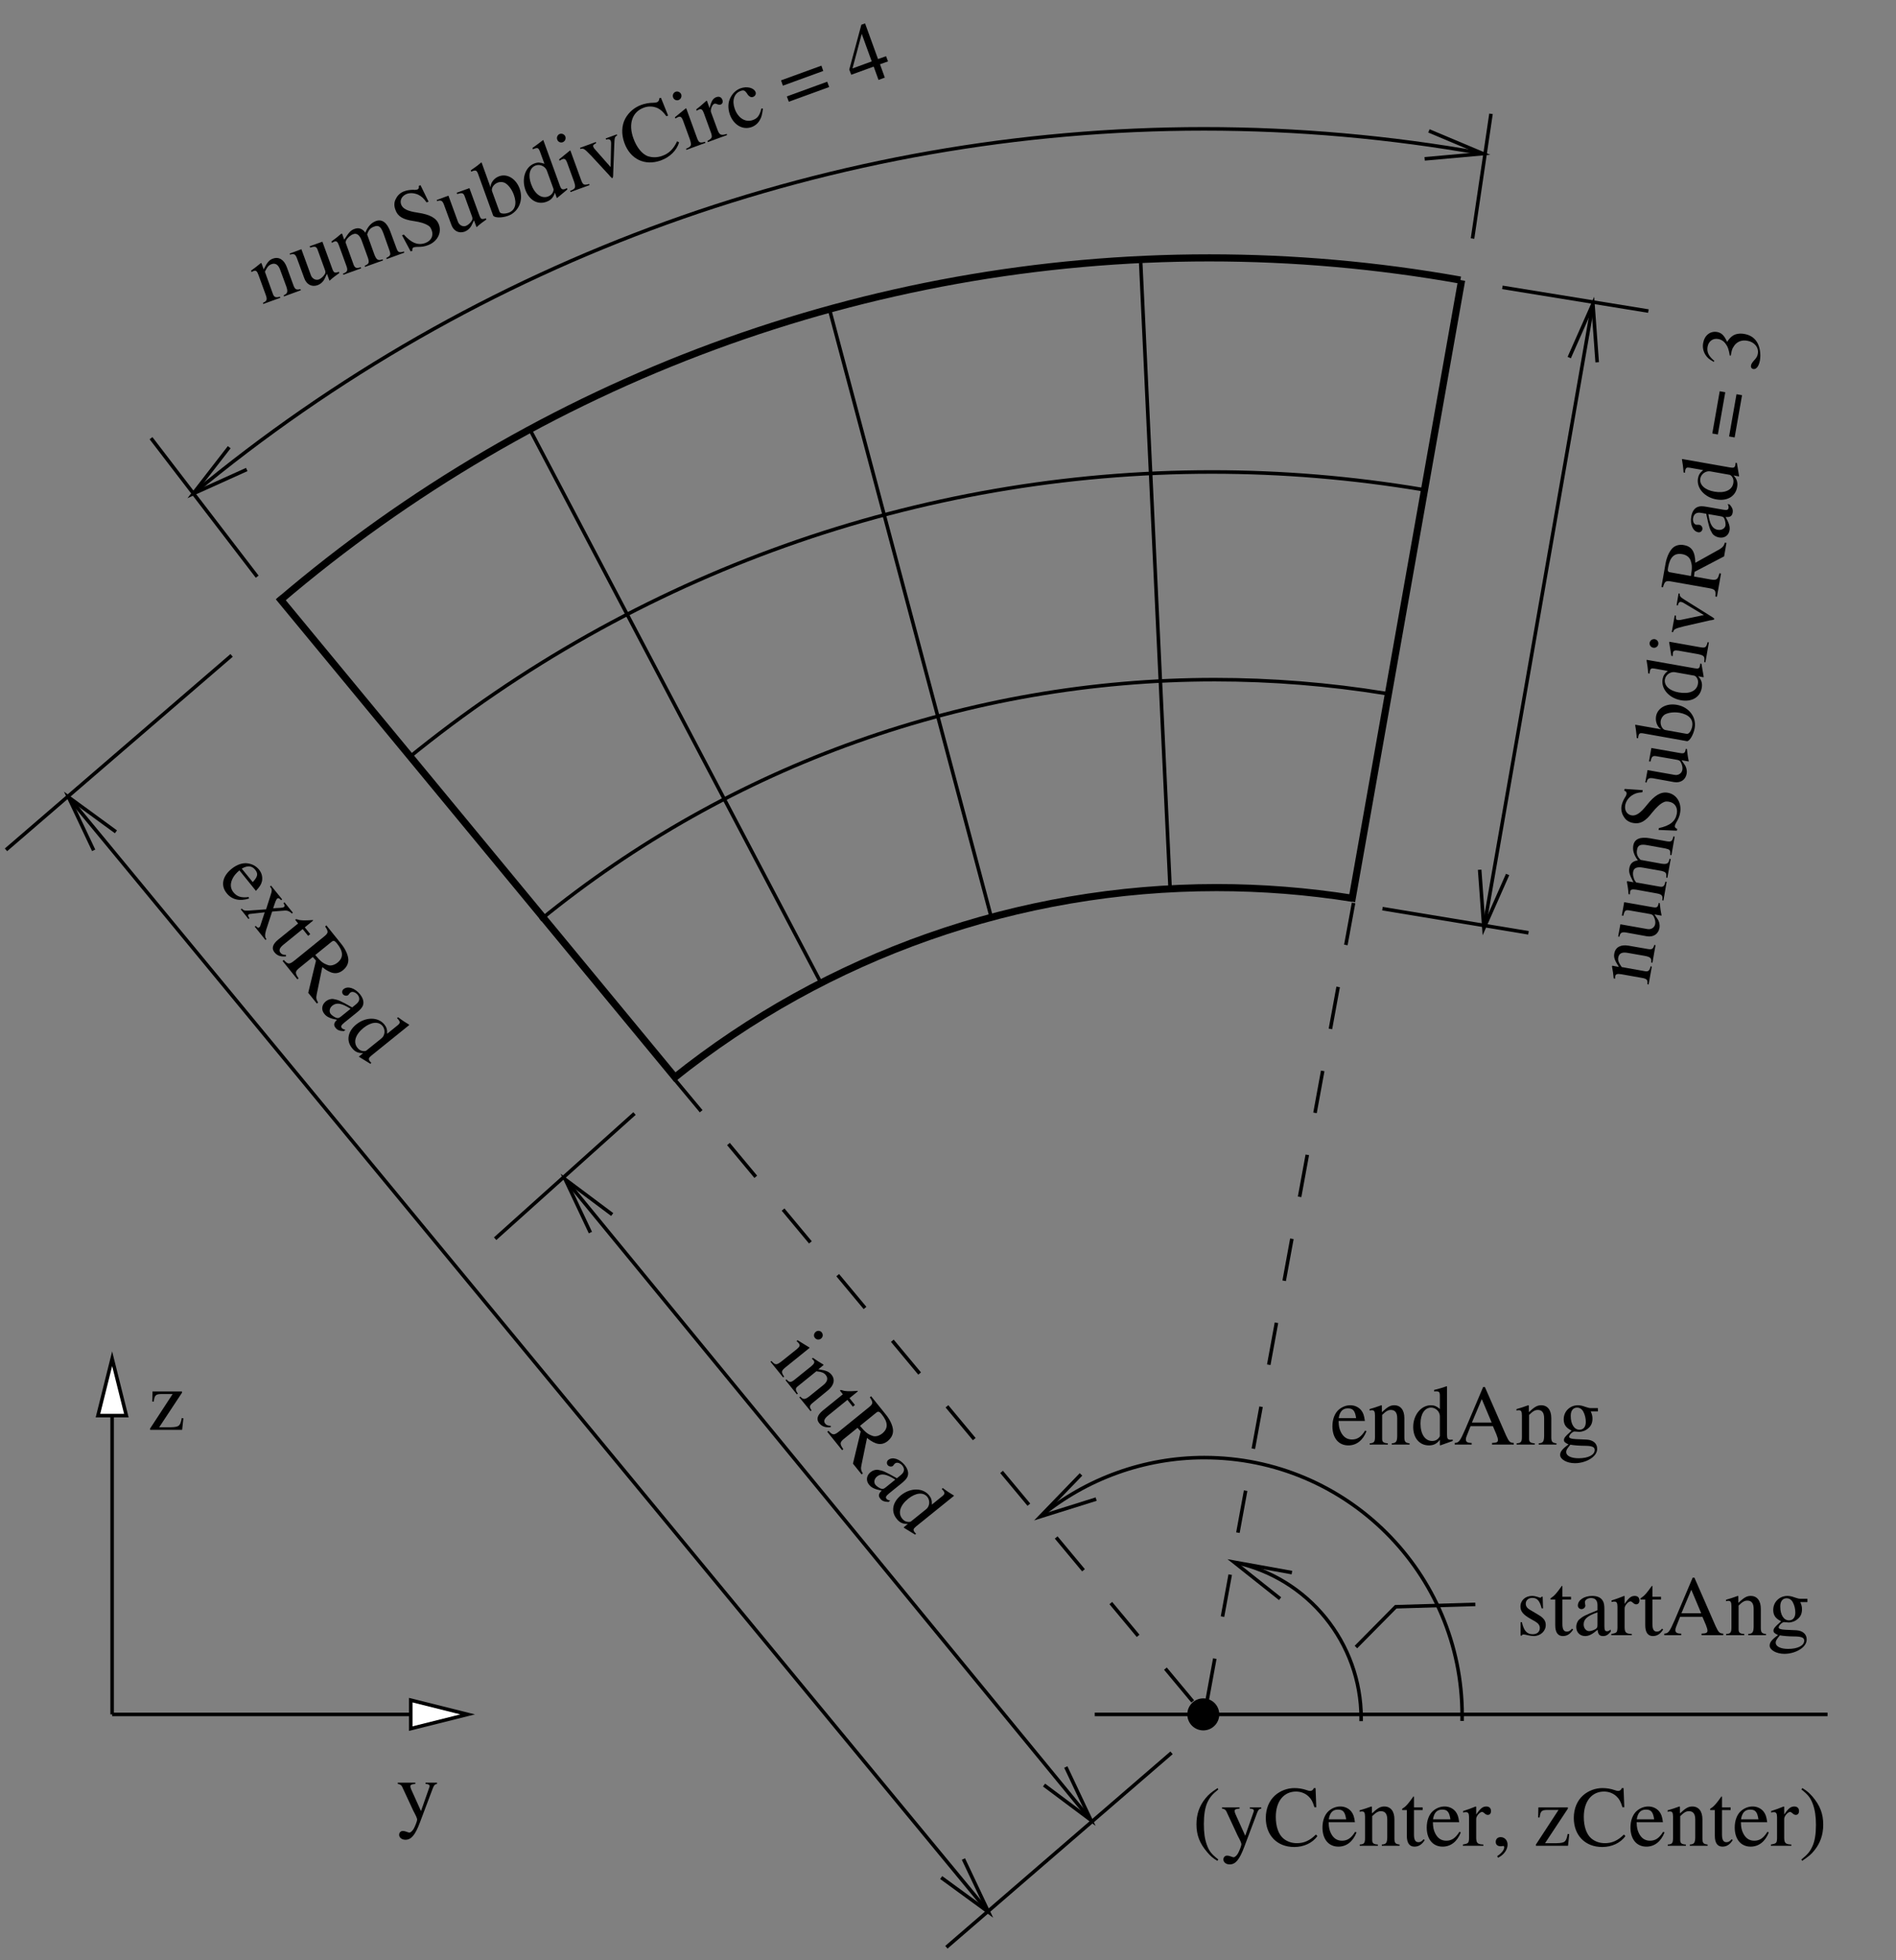 <?xml version="1.0" encoding="UTF-8" standalone="no"?>
<svg
   width="240pt"
   height="248pt"
   viewBox="0 0 240 248"
   version="1.2"
   id="svg562"
   xmlns:xlink="http://www.w3.org/1999/xlink"
   xmlns="http://www.w3.org/2000/svg"
   xmlns:svg="http://www.w3.org/2000/svg">
  <rect x="0" y="0" width="240" height="248" fill="#808080" stroke="none"/>
  <defs
     id="defs253">
    <g
       id="g197">
      <symbol
         overflow="visible"
         id="glyph1-0">
        <path
           style="stroke:none;"
           d=""
           id="path2" />
      </symbol>
      <symbol
         overflow="visible"
         id="glyph1-1">
        <path
           style="stroke:none;"
           d="M 4.516 -1.453 L 4.312 -1.5 C 4.125 -0.484 3.969 -0.359 2.938 -0.328 L 1.453 -0.328 L 4.344 -4.703 L 4.344 -4.859 L 0.609 -4.859 L 0.578 -3.578 L 0.766 -3.578 C 0.859 -4.344 1 -4.516 1.672 -4.531 L 3.156 -4.531 L 0.297 -0.156 L 0.297 0 L 4.359 0 Z M 4.516 -1.453 "
           id="path5" />
      </symbol>
      <symbol
         overflow="visible"
         id="glyph1-2">
        <path
           style="stroke:none;"
           d="M 5.125 -4.859 L 3.672 -4.859 L 3.672 -4.703 C 4.016 -4.703 4.188 -4.594 4.188 -4.422 C 4.188 -4.391 4.172 -4.312 4.141 -4.25 L 3.094 -1.266 L 1.859 -4 C 1.797 -4.141 1.75 -4.297 1.75 -4.406 C 1.75 -4.594 1.906 -4.672 2.375 -4.703 L 2.375 -4.859 L 0.156 -4.859 L 0.156 -4.703 C 0.438 -4.672 0.609 -4.547 0.703 -4.359 L 1.938 -1.703 C 2.062 -1.422 2.078 -1.406 2.125 -1.297 C 2.422 -0.75 2.609 -0.359 2.609 -0.188 C 2.609 -0.016 2.359 0.641 2.172 0.969 C 2.016 1.234 1.781 1.453 1.625 1.453 C 1.562 1.453 1.469 1.422 1.344 1.375 C 1.156 1.297 0.953 1.25 0.781 1.25 C 0.531 1.25 0.328 1.453 0.328 1.734 C 0.328 2.078 0.656 2.359 1.125 2.359 C 1.859 2.359 2.359 1.766 2.953 0.188 L 4.609 -4.203 C 4.75 -4.562 4.875 -4.672 5.125 -4.703 Z M 5.125 -4.859 "
           id="path8" />
      </symbol>
      <symbol
         overflow="visible"
         id="glyph1-3">
        <path
           style="stroke:none;"
           d="M 4.406 -1.766 C 3.891 -0.953 3.422 -0.641 2.734 -0.641 C 2.109 -0.641 1.656 -0.953 1.344 -1.562 C 1.141 -1.969 1.062 -2.328 1.047 -2.984 L 4.375 -2.984 C 4.281 -3.688 4.172 -4 3.906 -4.344 C 3.578 -4.734 3.094 -4.969 2.531 -4.969 C 1.984 -4.969 1.484 -4.766 1.062 -4.406 C 0.562 -3.969 0.266 -3.203 0.266 -2.312 C 0.266 -0.828 1.047 0.109 2.281 0.109 C 3.312 0.109 4.125 -0.531 4.578 -1.688 Z M 1.062 -3.344 C 1.188 -4.172 1.562 -4.578 2.219 -4.578 C 2.875 -4.578 3.125 -4.281 3.266 -3.344 Z M 1.062 -3.344 "
           id="path11" />
      </symbol>
      <symbol
         overflow="visible"
         id="glyph1-4">
        <path
           style="stroke:none;"
           d="M 0.188 0 L 2.484 0 L 2.484 -0.156 C 1.938 -0.188 1.766 -0.328 1.766 -0.719 L 1.766 -3.75 C 2.281 -4.25 2.531 -4.375 2.875 -4.375 C 3.406 -4.375 3.672 -4.031 3.672 -3.328 L 3.672 -1.062 C 3.656 -0.359 3.516 -0.188 2.984 -0.156 L 2.984 0 L 5.234 0 L 5.234 -0.156 C 4.703 -0.219 4.594 -0.344 4.578 -0.875 L 4.578 -3.344 C 4.578 -4.359 4.109 -4.969 3.297 -4.969 C 2.812 -4.969 2.469 -4.781 1.734 -4.094 L 1.734 -4.938 L 1.656 -4.969 C 1.094 -4.766 0.734 -4.641 0.172 -4.484 L 0.172 -4.297 C 0.25 -4.328 0.344 -4.344 0.469 -4.344 C 0.766 -4.344 0.859 -4.172 0.859 -3.656 L 0.859 -0.969 C 0.859 -0.328 0.734 -0.188 0.188 -0.156 Z M 0.188 0 "
           id="path14" />
      </symbol>
      <symbol
         overflow="visible"
         id="glyph1-5">
        <path
           style="stroke:none;"
           d="M 5.297 -0.625 C 5.156 -0.609 5.094 -0.609 5.047 -0.609 C 4.672 -0.609 4.578 -0.734 4.578 -1.234 L 4.578 -7.359 L 4.531 -7.375 C 4.016 -7.203 3.656 -7.078 2.938 -6.906 L 2.938 -6.719 C 3.016 -6.734 3.078 -6.734 3.172 -6.734 C 3.578 -6.734 3.672 -6.625 3.672 -6.188 L 3.672 -4.5 C 3.266 -4.844 2.969 -4.969 2.531 -4.969 C 1.297 -4.969 0.297 -3.75 0.297 -2.219 C 0.297 -0.828 1.094 0.109 2.281 0.109 C 2.891 0.109 3.297 -0.109 3.672 -0.609 L 3.672 0.078 L 3.719 0.109 L 5.297 -0.453 Z M 3.672 -1.094 C 3.672 -1.031 3.594 -0.891 3.484 -0.781 C 3.297 -0.562 3.016 -0.453 2.703 -0.453 C 1.797 -0.453 1.219 -1.312 1.219 -2.656 C 1.219 -3.859 1.75 -4.672 2.562 -4.672 C 3.156 -4.672 3.672 -4.156 3.672 -3.578 Z M 3.672 -1.094 "
           id="path17" />
      </symbol>
      <symbol
         overflow="visible"
         id="glyph1-6">
        <path
           style="stroke:none;"
           d="M 7.625 -0.203 C 7.141 -0.234 7.031 -0.344 6.656 -1.141 L 3.969 -7.281 L 3.75 -7.281 L 1.5 -1.969 C 0.812 -0.406 0.688 -0.234 0.156 -0.203 L 0.156 0 L 2.297 0 L 2.297 -0.203 C 1.781 -0.203 1.562 -0.328 1.562 -0.641 C 1.562 -0.781 1.594 -0.922 1.656 -1.062 L 2.156 -2.328 L 4.984 -2.328 L 5.422 -1.297 C 5.547 -1 5.625 -0.719 5.625 -0.578 C 5.625 -0.297 5.438 -0.219 4.875 -0.203 L 4.875 0 L 7.625 0 Z M 2.328 -2.781 L 3.578 -5.75 L 4.828 -2.781 Z M 2.328 -2.781 "
           id="path20" />
      </symbol>
      <symbol
         overflow="visible"
         id="glyph1-7">
        <path
           style="stroke:none;"
           d="M 5.078 -4.188 L 5.078 -4.609 L 4.25 -4.609 C 4.016 -4.609 3.859 -4.641 3.656 -4.719 L 3.406 -4.797 C 3.125 -4.906 2.828 -4.969 2.547 -4.969 C 1.547 -4.969 0.75 -4.203 0.75 -3.203 C 0.75 -2.531 1.031 -2.109 1.75 -1.766 L 1.469 -1.5 C 1.234 -1.281 1.109 -1.172 1.078 -1.125 C 0.859 -0.891 0.781 -0.766 0.781 -0.578 C 0.781 -0.344 0.906 -0.234 1.359 -0.016 C 0.578 0.547 0.297 0.906 0.297 1.312 C 0.297 1.875 1.141 2.359 2.172 2.359 C 2.984 2.359 3.828 2.078 4.391 1.625 C 4.797 1.281 4.984 0.938 4.984 0.531 C 4.984 -0.141 4.469 -0.578 3.672 -0.625 L 2.281 -0.688 C 1.688 -0.719 1.438 -0.812 1.438 -0.984 C 1.438 -1.203 1.797 -1.578 2.078 -1.656 C 2.469 -1.625 2.672 -1.609 2.703 -1.609 C 3.094 -1.609 3.531 -1.766 3.859 -2.062 C 4.219 -2.359 4.391 -2.75 4.391 -3.281 C 4.391 -3.594 4.328 -3.844 4.172 -4.188 Z M 1.594 0.016 C 1.953 0.094 2.797 0.156 3.344 0.156 C 4.312 0.156 4.672 0.297 4.672 0.688 C 4.672 1.312 3.859 1.734 2.641 1.734 C 1.672 1.734 1.062 1.422 1.062 0.953 C 1.062 0.703 1.156 0.547 1.594 0.016 Z M 1.641 -3.656 C 1.641 -4.281 1.938 -4.672 2.438 -4.672 C 2.781 -4.672 3.062 -4.484 3.234 -4.156 C 3.438 -3.781 3.547 -3.297 3.547 -2.859 C 3.547 -2.25 3.25 -1.875 2.75 -1.875 C 2.078 -1.875 1.641 -2.578 1.641 -3.609 Z M 1.641 -3.656 "
           id="path23" />
      </symbol>
      <symbol
         overflow="visible"
         id="glyph1-8">
        <path
           style="stroke:none;"
           d="M 3.406 -3.391 L 3.359 -4.875 L 3.234 -4.875 C 3.188 -4.781 3.125 -4.75 3.062 -4.75 C 3 -4.75 2.891 -4.766 2.781 -4.828 C 2.531 -4.906 2.281 -4.969 2.016 -4.969 C 1.172 -4.969 0.547 -4.406 0.547 -3.625 C 0.547 -3.016 0.891 -2.594 1.812 -2.078 L 2.438 -1.719 C 2.812 -1.5 3 -1.234 3 -0.906 C 3 -0.438 2.656 -0.125 2.109 -0.125 C 1.359 -0.125 0.984 -0.547 0.734 -1.641 L 0.562 -1.641 L 0.562 0.047 L 0.703 0.047 C 0.781 -0.062 0.828 -0.094 0.953 -0.094 C 1.062 -0.094 1.203 -0.062 1.453 0 C 1.734 0.062 2.016 0.109 2.234 0.109 C 3.078 0.109 3.75 -0.516 3.75 -1.281 C 3.75 -1.812 3.5 -2.172 2.844 -2.562 L 1.688 -3.25 C 1.375 -3.438 1.219 -3.688 1.219 -3.984 C 1.219 -4.422 1.562 -4.719 2.047 -4.719 C 2.672 -4.719 2.984 -4.359 3.234 -3.391 Z M 3.406 -3.391 "
           id="path26" />
      </symbol>
      <symbol
         overflow="visible"
         id="glyph1-9">
        <path
           style="stroke:none;"
           d="M 2.75 -4.859 L 1.656 -4.859 L 1.656 -6.109 C 1.656 -6.219 1.641 -6.25 1.594 -6.25 C 0.953 -5.344 0.641 -4.984 0.328 -4.797 C 0.203 -4.719 0.141 -4.656 0.141 -4.594 C 0.141 -4.562 0.156 -4.531 0.188 -4.516 L 0.75 -4.516 L 0.75 -1.266 C 0.75 -0.359 1.078 0.109 1.719 0.109 C 2.25 0.109 2.656 -0.156 3.016 -0.719 L 2.875 -0.828 C 2.641 -0.547 2.469 -0.453 2.219 -0.453 C 1.828 -0.453 1.656 -0.75 1.656 -1.422 L 1.656 -4.516 L 2.75 -4.516 Z M 2.75 -4.859 "
           id="path29" />
      </symbol>
      <symbol
         overflow="visible"
         id="glyph1-10">
        <path
           style="stroke:none;"
           d="M 4.766 -0.719 C 4.594 -0.562 4.453 -0.5 4.297 -0.5 C 4.047 -0.5 3.969 -0.656 3.969 -1.141 L 3.969 -3.234 C 3.969 -3.797 3.922 -4.109 3.75 -4.375 C 3.516 -4.766 3.062 -4.969 2.422 -4.969 C 1.406 -4.969 0.609 -4.438 0.609 -3.75 C 0.609 -3.516 0.812 -3.297 1.062 -3.297 C 1.328 -3.297 1.562 -3.516 1.562 -3.75 C 1.562 -3.797 1.547 -3.844 1.531 -3.922 C 1.516 -4.016 1.5 -4.109 1.5 -4.172 C 1.5 -4.469 1.844 -4.703 2.281 -4.703 C 2.812 -4.703 3.094 -4.391 3.094 -3.812 L 3.094 -3.156 C 1.453 -2.5 1.25 -2.391 0.781 -1.984 C 0.547 -1.766 0.406 -1.406 0.406 -1.047 C 0.406 -0.359 0.875 0.109 1.531 0.109 C 2.016 0.109 2.453 -0.125 3.109 -0.688 C 3.156 -0.109 3.359 0.109 3.797 0.109 C 4.172 0.109 4.391 -0.016 4.766 -0.438 Z M 3.094 -1.328 C 3.094 -1 3.047 -0.891 2.812 -0.75 C 2.547 -0.609 2.25 -0.516 2.031 -0.516 C 1.656 -0.516 1.344 -0.891 1.344 -1.344 L 1.344 -1.391 C 1.359 -2.047 1.828 -2.453 3.094 -2.891 Z M 3.094 -1.328 "
           id="path32" />
      </symbol>
      <symbol
         overflow="visible"
         id="glyph1-11">
        <path
           style="stroke:none;"
           d="M 0.047 0 L 2.641 0 L 2.641 -0.156 C 1.922 -0.188 1.75 -0.328 1.734 -0.969 L 1.734 -3.406 C 1.734 -3.75 2.188 -4.281 2.484 -4.281 C 2.547 -4.281 2.641 -4.234 2.766 -4.125 C 2.922 -3.969 3.062 -3.906 3.203 -3.906 C 3.453 -3.906 3.609 -4.094 3.609 -4.391 C 3.609 -4.75 3.391 -4.969 3.016 -4.969 C 2.562 -4.969 2.266 -4.734 1.734 -3.953 L 1.734 -4.938 L 1.672 -4.969 C 1.062 -4.734 0.688 -4.578 0.078 -4.391 L 0.078 -4.203 C 0.234 -4.25 0.328 -4.25 0.453 -4.25 C 0.719 -4.25 0.828 -4.078 0.828 -3.609 L 0.828 -0.906 C 0.797 -0.344 0.734 -0.281 0.047 -0.156 Z M 0.047 0 "
           id="path35" />
      </symbol>
      <symbol
         overflow="visible"
         id="glyph1-12">
        <path
           style="stroke:none;"
           d="M 3.188 -7.297 C 2.391 -6.766 2.062 -6.5 1.656 -6 C 0.891 -5.062 0.516 -3.984 0.516 -2.719 C 0.516 -1.344 0.922 -0.297 1.875 0.812 C 2.312 1.328 2.594 1.562 3.156 1.906 L 3.281 1.734 C 2.422 1.062 2.109 0.672 1.828 -0.125 C 1.562 -0.859 1.453 -1.656 1.453 -2.75 C 1.453 -3.891 1.594 -4.781 1.875 -5.438 C 2.188 -6.109 2.5 -6.5 3.281 -7.125 Z M 3.188 -7.297 "
           id="path38" />
      </symbol>
      <symbol
         overflow="visible"
         id="glyph1-13">
        <path
           style="stroke:none;"
           d="M 6.688 -4.875 L 6.594 -7.297 L 6.375 -7.297 C 6.312 -7.078 6.125 -6.938 5.922 -6.938 C 5.812 -6.938 5.656 -6.969 5.5 -7.031 C 4.969 -7.219 4.422 -7.297 3.922 -7.297 C 3.031 -7.297 2.141 -6.969 1.469 -6.375 C 0.719 -5.703 0.297 -4.703 0.297 -3.516 C 0.297 -1.312 1.734 0.156 3.891 0.156 C 5.109 0.156 6.188 -0.344 6.828 -1.219 L 6.641 -1.422 C 5.859 -0.641 5.125 -0.328 4.234 -0.328 C 3.547 -0.328 2.953 -0.547 2.484 -0.953 C 1.891 -1.484 1.562 -2.453 1.562 -3.656 C 1.562 -5.609 2.562 -6.859 4.125 -6.859 C 4.734 -6.859 5.297 -6.641 5.734 -6.219 C 6.078 -5.875 6.234 -5.578 6.453 -4.875 Z M 6.688 -4.875 "
           id="path41" />
      </symbol>
      <symbol
         overflow="visible"
         id="glyph1-14">
        <path
           style="stroke:none;"
           d="M 0.891 1.516 C 1.625 1.172 2.109 0.5 2.109 -0.141 C 2.109 -0.688 1.734 -1.094 1.234 -1.094 C 0.859 -1.094 0.609 -0.859 0.609 -0.484 C 0.609 -0.141 0.844 0.062 1.234 0.062 C 1.312 0.062 1.391 0.047 1.453 0.047 C 1.516 0.016 1.516 0.016 1.531 0.016 C 1.625 0.016 1.688 0.094 1.688 0.172 C 1.688 0.516 1.375 0.922 0.797 1.312 Z M 0.891 1.516 "
           id="path44" />
      </symbol>
      <symbol
         overflow="visible"
         id="glyph1-15">
        <path
           style="stroke:none;"
           d=""
           id="path47" />
      </symbol>
      <symbol
         overflow="visible"
         id="glyph1-16">
        <path
           style="stroke:none;"
           d="M 0.406 1.906 C 1.203 1.375 1.531 1.109 1.938 0.609 C 2.703 -0.328 3.078 -1.406 3.078 -2.672 C 3.078 -4.047 2.672 -5.094 1.734 -6.203 C 1.281 -6.719 1 -6.953 0.438 -7.297 L 0.312 -7.125 C 1.172 -6.453 1.469 -6.062 1.766 -5.266 C 2.031 -4.531 2.156 -3.719 2.156 -2.641 C 2.156 -1.5 2.016 -0.609 1.719 0.047 C 1.422 0.719 1.094 1.109 0.312 1.734 Z M 0.406 1.906 "
           id="path50" />
      </symbol>
      <symbol
         overflow="visible"
         id="glyph2-0">
        <path
           style="stroke:none;"
           d=""
           id="path53" />
      </symbol>
      <symbol
         overflow="visible"
         id="glyph2-1">
        <path
           style="stroke:none;"
           d="M 4.141 2.312 C 3.188 2.438 2.656 2.25 2.219 1.719 C 1.828 1.234 1.781 0.688 2.062 0.062 C 2.25 -0.344 2.484 -0.641 2.969 -1.062 L 5.062 1.531 C 5.547 1 5.734 0.719 5.828 0.297 C 5.922 -0.203 5.812 -0.719 5.453 -1.156 C 5.109 -1.578 4.641 -1.844 4.094 -1.938 C 3.438 -2.062 2.656 -1.812 1.969 -1.25 C 0.812 -0.312 0.578 0.875 1.359 1.828 C 2 2.641 3 2.875 4.188 2.5 Z M 3.266 -1.281 C 3.984 -1.703 4.547 -1.656 4.953 -1.156 C 5.375 -0.641 5.297 -0.266 4.656 0.422 Z M 3.266 -1.281 "
           id="path56" />
      </symbol>
      <symbol
         overflow="visible"
         id="glyph2-2">
        <path
           style="stroke:none;"
           d="M 1.891 2.328 L 3.25 4.016 L 3.375 3.922 C 3.172 3.672 3.156 3.391 3.312 2.812 L 4.094 0.422 L 5.672 0.297 C 6.031 0.266 6.344 0.406 6.594 0.672 L 6.719 0.562 L 5.656 -0.75 L 5.531 -0.641 C 5.703 -0.375 5.719 -0.266 5.594 -0.156 C 5.5 -0.078 5.25 -0.047 4.812 -0.031 C 4.719 -0.031 4.484 -0.016 4.234 0.016 L 4.266 -0.125 C 4.375 -0.422 4.422 -0.578 4.438 -0.625 C 4.562 -0.984 4.656 -1.156 4.734 -1.219 C 4.875 -1.328 5 -1.266 5.234 -1.016 L 5.359 -1.125 L 3.953 -2.859 L 3.828 -2.75 L 3.875 -2.672 C 4.094 -2.422 4.094 -2.203 3.891 -1.625 L 3.328 0.141 L 1.172 0.297 C 0.609 0.328 0.484 0.297 0.25 0.047 L 0.125 0.141 L 1.094 1.359 L 1.219 1.266 C 1.031 1.016 1 0.875 1.109 0.797 C 1.172 0.734 1.312 0.703 1.594 0.688 L 3.156 0.516 L 2.594 2.234 C 2.562 2.297 2.547 2.359 2.484 2.406 C 2.344 2.531 2.25 2.484 2.016 2.234 Z M 1.891 2.328 "
           id="path59" />
      </symbol>
      <symbol
         overflow="visible"
         id="glyph2-3">
        <path
           style="stroke:none;"
           d="M 5.516 -0.922 L 4.828 -1.781 L 5.797 -2.562 C 5.875 -2.625 5.891 -2.656 5.859 -2.703 C 4.75 -2.625 4.281 -2.641 3.938 -2.766 C 3.797 -2.812 3.719 -2.828 3.656 -2.781 C 3.641 -2.766 3.609 -2.734 3.641 -2.703 L 3.984 -2.266 L 1.453 -0.219 C 0.75 0.359 0.594 0.906 1 1.391 C 1.344 1.812 1.797 1.969 2.453 1.891 L 2.453 1.719 C 2.078 1.703 1.906 1.641 1.75 1.438 C 1.516 1.141 1.625 0.812 2.156 0.391 L 4.562 -1.562 L 5.25 -0.703 Z M 5.516 -0.922 "
           id="path62" />
      </symbol>
      <symbol
         overflow="visible"
         id="glyph2-4">
        <path
           style="stroke:none;"
           d="M 4.625 5.406 C 4.406 5.062 4.344 4.828 4.453 4.344 L 5.156 0.922 C 6.25 1.797 7.016 1.922 7.797 1.297 C 8.156 1 8.375 0.641 8.438 0.219 C 8.531 -0.359 8.172 -1.266 7.531 -2.047 L 5.672 -4.359 L 5.516 -4.219 C 5.953 -3.547 5.953 -3.406 5.328 -2.906 L 1.703 0.031 C 0.984 0.609 0.828 0.609 0.281 0.016 L 0.125 0.141 L 2 2.469 L 2.156 2.344 C 1.672 1.656 1.688 1.469 2.297 0.984 L 3.953 -0.359 L 4.359 0.094 L 3.375 4.172 L 4.469 5.531 Z M 6.328 -2.281 C 6.562 -2.469 6.719 -2.438 6.984 -2.109 C 7.844 -1.062 7.859 -0.281 7.078 0.359 C 6.656 0.688 6.156 0.812 5.766 0.625 C 5.219 0.422 4.922 0.172 4.266 -0.609 Z M 6.328 -2.281 "
           id="path65" />
      </symbol>
      <symbol
         overflow="visible"
         id="glyph2-5">
        <path
           style="stroke:none;"
           d="M 3.562 3.25 C 3.328 3.203 3.188 3.141 3.094 3.031 C 2.938 2.828 3.016 2.672 3.391 2.359 L 5.016 1.047 C 5.453 0.688 5.656 0.453 5.766 0.172 C 5.922 -0.266 5.781 -0.75 5.391 -1.25 C 4.75 -2.031 3.844 -2.328 3.312 -1.891 C 3.125 -1.75 3.078 -1.453 3.234 -1.25 C 3.391 -1.047 3.719 -1 3.906 -1.141 C 3.938 -1.172 3.953 -1.219 4.016 -1.281 C 4.078 -1.359 4.125 -1.422 4.172 -1.453 C 4.406 -1.641 4.812 -1.516 5.094 -1.188 C 5.422 -0.766 5.359 -0.359 4.922 0 L 4.406 0.422 C 2.859 -0.453 2.641 -0.531 2.031 -0.641 C 1.719 -0.688 1.344 -0.578 1.062 -0.344 C 0.531 0.094 0.469 0.75 0.891 1.25 C 1.188 1.625 1.641 1.828 2.484 1.984 C 2.062 2.391 2.031 2.672 2.312 3.016 C 2.547 3.297 2.781 3.391 3.344 3.422 Z M 2.984 1.578 C 2.734 1.781 2.609 1.812 2.344 1.719 C 2.078 1.594 1.828 1.422 1.688 1.25 C 1.453 0.953 1.531 0.484 1.891 0.203 L 1.922 0.172 C 2.453 -0.219 3.062 -0.125 4.203 0.594 Z M 2.984 1.578 "
           id="path68" />
      </symbol>
      <symbol
         overflow="visible"
         id="glyph2-6">
        <path
           style="stroke:none;"
           d="M 3.812 3.719 C 3.719 3.609 3.672 3.562 3.641 3.531 C 3.406 3.234 3.453 3.094 3.828 2.781 L 8.594 -1.062 L 8.594 -1.125 C 8.125 -1.406 7.797 -1.609 7.203 -2.062 L 7.062 -1.953 C 7.125 -1.891 7.172 -1.844 7.234 -1.766 C 7.484 -1.453 7.469 -1.312 7.125 -1.031 L 5.812 0.031 C 5.828 -0.516 5.734 -0.812 5.453 -1.156 C 4.672 -2.109 3.109 -2.125 1.906 -1.156 C 0.828 -0.281 0.609 0.906 1.359 1.828 C 1.734 2.312 2.156 2.5 2.781 2.469 L 2.25 2.906 L 2.266 2.953 L 3.688 3.828 Z M 3.156 2.172 C 3.109 2.203 2.953 2.234 2.797 2.219 C 2.516 2.203 2.25 2.062 2.062 1.812 C 1.484 1.109 1.781 0.125 2.828 -0.719 C 3.766 -1.469 4.719 -1.578 5.234 -0.953 C 5.609 -0.484 5.547 0.25 5.094 0.609 Z M 3.156 2.172 "
           id="path71" />
      </symbol>
      <symbol
         overflow="visible"
         id="glyph2-7">
        <path
           style="stroke:none;"
           d="M 0.109 0.141 L 1.719 2.125 L 1.844 2.031 C 1.438 1.422 1.469 1.297 2.062 0.812 L 5.062 -1.609 L 5.047 -1.656 L 3.547 -2.578 L 3.406 -2.469 L 3.469 -2.422 C 3.578 -2.328 3.656 -2.234 3.719 -2.156 C 3.875 -1.953 3.828 -1.766 3.469 -1.469 L 1.5 0.109 C 0.859 0.594 0.719 0.578 0.234 0.047 Z M 6.594 -3.578 C 6.422 -3.797 6.062 -3.828 5.844 -3.641 C 5.594 -3.438 5.547 -3.094 5.734 -2.875 C 5.953 -2.609 6.281 -2.594 6.531 -2.797 C 6.766 -3 6.797 -3.328 6.594 -3.578 Z M 6.594 -3.578 "
           id="path74" />
      </symbol>
      <symbol
         overflow="visible"
         id="glyph2-8">
        <path
           style="stroke:none;"
           d="M 0.125 0.141 L 1.562 1.938 L 1.688 1.844 C 1.359 1.375 1.359 1.172 1.672 0.922 L 4.031 -0.984 C 4.734 -0.906 5 -0.781 5.219 -0.516 C 5.547 -0.109 5.453 0.328 4.906 0.766 L 3.141 2.188 C 2.578 2.625 2.359 2.609 2 2.219 L 1.875 2.312 L 3.297 4.062 L 3.422 3.969 C 3.125 3.516 3.156 3.344 3.562 3.016 L 5.469 1.453 C 6.266 0.812 6.453 0.062 5.938 -0.562 C 5.625 -0.938 5.266 -1.094 4.281 -1.234 L 4.938 -1.766 L 4.906 -1.844 C 4.391 -2.156 4.078 -2.344 3.594 -2.688 L 3.453 -2.562 C 3.516 -2.531 3.594 -2.469 3.672 -2.375 C 3.859 -2.141 3.781 -1.953 3.391 -1.625 L 1.297 0.062 C 0.797 0.469 0.609 0.453 0.25 0.047 Z M 0.125 0.141 "
           id="path77" />
      </symbol>
      <symbol
         overflow="visible"
         id="glyph3-0">
        <path
           style="stroke:none;"
           d=""
           id="path80" />
      </symbol>
      <symbol
         overflow="visible"
         id="glyph3-1">
        <path
           style="stroke:none;"
           d="M 0.172 -0.062 L 2.328 -0.844 L 2.281 -0.984 C 1.766 -0.828 1.547 -0.922 1.406 -1.281 L 0.375 -4.141 C 0.688 -4.781 0.875 -4.969 1.203 -5.094 C 1.703 -5.281 2.078 -5.031 2.312 -4.375 L 3.094 -2.25 C 3.312 -1.594 3.234 -1.375 2.75 -1.156 L 2.797 -1.016 L 4.922 -1.797 L 4.875 -1.938 C 4.344 -1.812 4.188 -1.906 4 -2.391 L 3.156 -4.703 C 2.812 -5.656 2.156 -6.078 1.391 -5.797 C 0.938 -5.641 0.672 -5.344 0.219 -4.438 L -0.062 -5.234 L -0.141 -5.234 C -0.594 -4.859 -0.906 -4.609 -1.375 -4.281 L -1.312 -4.094 C -1.25 -4.141 -1.156 -4.203 -1.047 -4.234 C -0.766 -4.344 -0.609 -4.219 -0.438 -3.734 L 0.484 -1.203 C 0.703 -0.609 0.625 -0.422 0.125 -0.203 Z M 0.172 -0.062 "
           id="path83" />
      </symbol>
      <symbol
         overflow="visible"
         id="glyph3-2">
        <path
           style="stroke:none;"
           d="M 4.672 -2.281 L 4.625 -2.266 C 4.125 -2.109 4.031 -2.156 3.844 -2.625 L 2.578 -6.094 L 0.969 -5.516 L 1.031 -5.344 C 1.672 -5.547 1.828 -5.5 2 -5 L 2.875 -2.594 C 2.984 -2.328 2.984 -2.156 2.891 -2 C 2.688 -1.672 2.422 -1.438 2.125 -1.312 C 1.719 -1.172 1.281 -1.422 1.125 -1.844 L -0.078 -5.141 L -1.562 -4.594 L -1.516 -4.453 C -1.031 -4.609 -0.844 -4.516 -0.656 -4.031 L 0.281 -1.484 C 0.562 -0.672 1.234 -0.328 1.984 -0.594 C 2.344 -0.734 2.703 -1.047 2.875 -1.438 L 3.156 -2.031 L 3.469 -1.172 L 3.5 -1.172 C 3.938 -1.578 4.266 -1.797 4.719 -2.125 Z M 4.672 -2.281 "
           id="path86" />
      </symbol>
      <symbol
         overflow="visible"
         id="glyph3-3">
        <path
           style="stroke:none;"
           d="M 0.156 -0.062 L 2.406 -0.875 L 2.359 -1.016 C 1.828 -0.844 1.641 -0.906 1.469 -1.297 L 0.438 -4.156 C 0.422 -4.188 0.484 -4.312 0.516 -4.422 C 0.688 -4.75 1.062 -5.078 1.422 -5.203 C 1.859 -5.359 2.219 -5.094 2.484 -4.375 L 3.281 -2.172 C 3.453 -1.594 3.406 -1.438 2.859 -1.203 L 2.906 -1.062 L 5.172 -1.875 L 5.125 -2.016 C 4.562 -1.812 4.359 -1.938 4.094 -2.594 L 3.172 -5.156 C 3.312 -5.672 3.562 -5.984 4.047 -6.156 C 4.625 -6.375 4.906 -6.156 5.219 -5.328 L 5.984 -3.172 C 6.188 -2.562 6.141 -2.484 5.594 -2.188 L 5.641 -2.047 L 7.875 -2.859 L 7.828 -3 L 7.547 -2.938 C 7.188 -2.859 7.031 -2.984 6.891 -3.391 L 6.125 -5.469 C 5.703 -6.656 5.062 -7.141 4.281 -6.859 C 3.703 -6.641 3.266 -6.188 2.938 -5.391 C 2.562 -5.906 2.094 -6.062 1.562 -5.859 C 1.094 -5.688 0.875 -5.453 0.266 -4.5 L 0 -5.25 L -0.094 -5.266 C -0.547 -4.875 -0.859 -4.625 -1.344 -4.281 L -1.281 -4.094 C -1.172 -4.172 -1.078 -4.234 -0.969 -4.266 C -0.703 -4.359 -0.562 -4.234 -0.391 -3.75 L 0.547 -1.172 C 0.75 -0.609 0.672 -0.406 0.109 -0.203 Z M 0.156 -0.062 "
           id="path89" />
      </symbol>
      <symbol
         overflow="visible"
         id="glyph3-4">
        <path
           style="stroke:none;"
           d="M 2.031 -8.516 L 1.812 -8.438 C 1.859 -8.203 1.797 -8.031 1.625 -7.969 C 1.516 -7.938 1.344 -7.906 1.125 -7.938 C 0.703 -7.938 0.297 -7.875 -0.031 -7.75 C -0.453 -7.609 -0.859 -7.266 -1.062 -6.844 C -1.328 -6.406 -1.344 -5.922 -1.141 -5.391 C -0.859 -4.578 -0.203 -4.172 1.172 -3.984 C 2.047 -3.859 2.703 -3.641 3.109 -3.344 C 3.25 -3.25 3.359 -3.047 3.453 -2.797 C 3.703 -2.125 3.375 -1.469 2.625 -1.203 C 1.719 -0.875 0.875 -1.203 -0.078 -2.266 L -0.312 -2.188 L 0.781 -0.141 L 1 -0.219 C 0.953 -0.422 1.016 -0.594 1.156 -0.656 C 1.266 -0.688 1.469 -0.719 1.688 -0.719 C 2.109 -0.703 2.562 -0.766 2.953 -0.922 C 4.125 -1.344 4.75 -2.469 4.359 -3.531 C 4.062 -4.359 3.25 -4.812 1.656 -5.047 C 0.391 -5.234 -0.219 -5.531 -0.422 -6.078 C -0.625 -6.641 -0.312 -7.188 0.297 -7.422 C 0.75 -7.578 1.25 -7.531 1.75 -7.312 C 2.172 -7.094 2.422 -6.875 2.797 -6.344 L 3.047 -6.438 Z M 2.031 -8.516 "
           id="path92" />
      </symbol>
      <symbol
         overflow="visible"
         id="glyph3-5">
        <path
           style="stroke:none;"
           d="M -0.953 -7.484 L -1.016 -7.484 C -1.375 -7.172 -1.625 -6.984 -2.062 -6.688 L -2.328 -6.5 L -2.266 -6.328 C -2.203 -6.359 -2.172 -6.375 -2.094 -6.406 C -1.688 -6.547 -1.562 -6.484 -1.406 -6.062 L 0.5 -0.797 C 0.625 -0.484 1.594 -0.453 2.406 -0.75 C 3.75 -1.25 4.375 -2.734 3.859 -4.188 C 3.391 -5.453 2.281 -6.125 1.266 -5.75 C 0.641 -5.531 0.188 -4.953 0.172 -4.359 Z M 0.375 -3.844 C 0.234 -4.219 0.562 -4.75 1.094 -4.953 C 1.359 -5.047 1.672 -5.047 1.938 -4.938 C 2.375 -4.734 2.859 -4.141 3.125 -3.406 C 3.547 -2.266 3.281 -1.438 2.469 -1.141 C 1.938 -0.953 1.406 -1 1.312 -1.266 Z M 0.375 -3.844 "
           id="path95" />
      </symbol>
      <symbol
         overflow="visible"
         id="glyph3-6">
        <path
           style="stroke:none;"
           d="M 4.766 -2.406 C 4.641 -2.344 4.578 -2.312 4.547 -2.297 C 4.188 -2.172 4.047 -2.25 3.875 -2.719 L 1.781 -8.484 L 1.75 -8.484 C 1.297 -8.141 1.016 -7.906 0.406 -7.484 L 0.469 -7.312 C 0.531 -7.359 0.594 -7.375 0.688 -7.406 C 1.062 -7.547 1.188 -7.469 1.344 -7.062 L 1.922 -5.484 C 1.406 -5.656 1.094 -5.688 0.672 -5.531 C -0.484 -5.109 -1 -3.625 -0.484 -2.172 C 0 -0.875 1.062 -0.266 2.172 -0.672 C 2.75 -0.875 3.062 -1.234 3.25 -1.828 L 3.484 -1.172 L 3.531 -1.156 L 4.828 -2.234 Z M 3.078 -2.281 C 3.094 -2.219 3.078 -2.078 3.016 -1.922 C 2.906 -1.656 2.672 -1.453 2.391 -1.344 C 1.531 -1.031 0.688 -1.656 0.234 -2.922 C -0.172 -4.047 0.047 -4.984 0.812 -5.266 C 1.375 -5.469 2.031 -5.156 2.234 -4.609 Z M 3.078 -2.281 "
           id="path98" />
      </symbol>
      <symbol
         overflow="visible"
         id="glyph3-7">
        <path
           style="stroke:none;"
           d="M 0.156 -0.062 L 2.562 -0.938 L 2.516 -1.078 C 1.812 -0.891 1.719 -0.953 1.453 -1.688 L 0.141 -5.297 L 0.078 -5.312 L -1.297 -4.188 L -1.234 -4.031 L -1.156 -4.062 C -1.047 -4.156 -0.922 -4.188 -0.828 -4.234 C -0.594 -4.312 -0.422 -4.188 -0.266 -3.75 L 0.594 -1.391 C 0.844 -0.625 0.797 -0.484 0.109 -0.203 Z M -1.219 -7.406 C -1.484 -7.312 -1.641 -6.969 -1.531 -6.703 C -1.438 -6.406 -1.125 -6.266 -0.844 -6.359 C -0.547 -6.469 -0.406 -6.781 -0.5 -7.078 C -0.609 -7.359 -0.938 -7.516 -1.219 -7.406 Z M -1.219 -7.406 "
           id="path101" />
      </symbol>
      <symbol
         overflow="visible"
         id="glyph3-8">
        <path
           style="stroke:none;"
           d="M 3.188 -6.328 L 1.781 -5.812 L 1.828 -5.672 C 2.172 -5.766 2.344 -5.703 2.422 -5.5 C 2.453 -5.422 2.469 -5.312 2.469 -5.188 L 2.406 -2.188 L 0.438 -4.422 C 0.328 -4.531 0.25 -4.656 0.219 -4.75 C 0.141 -4.938 0.234 -5.047 0.578 -5.219 L 0.531 -5.359 L -1.469 -4.625 L -1.422 -4.484 C -1.016 -4.594 -0.922 -4.516 -0.078 -3.656 L 2.203 -1.188 C 2.25 -1.141 2.297 -1.062 2.359 -1 C 2.438 -0.938 2.5 -0.875 2.547 -0.812 C 2.578 -0.797 2.609 -0.797 2.641 -0.812 C 2.703 -0.828 2.734 -0.984 2.734 -1.406 L 2.875 -5.141 C 2.906 -5.938 2.938 -6.047 3.234 -6.188 Z M 3.188 -6.328 "
           id="path104" />
      </symbol>
      <symbol
         overflow="visible"
         id="glyph3-9">
        <path
           style="stroke:none;"
           d="M 4.609 -6.859 L 3.703 -9.109 L 3.484 -9.047 C 3.516 -8.812 3.375 -8.609 3.188 -8.547 C 3.094 -8.5 2.922 -8.484 2.766 -8.484 C 2.203 -8.484 1.656 -8.375 1.188 -8.203 C 0.344 -7.891 -0.375 -7.281 -0.812 -6.484 C -1.281 -5.609 -1.328 -4.516 -0.922 -3.391 C -0.172 -1.328 1.672 -0.453 3.703 -1.188 C 4.844 -1.609 5.688 -2.438 6 -3.469 L 5.75 -3.609 C 5.281 -2.609 4.703 -2.062 3.875 -1.766 C 3.219 -1.531 2.594 -1.531 2 -1.734 C 1.281 -2.031 0.625 -2.844 0.219 -3.969 C -0.453 -5.797 0.062 -7.328 1.531 -7.859 C 2.109 -8.078 2.719 -8.047 3.266 -7.812 C 3.703 -7.594 3.953 -7.359 4.391 -6.781 Z M 4.609 -6.859 "
           id="path107" />
      </symbol>
      <symbol
         overflow="visible"
         id="glyph3-10">
        <path
           style="stroke:none;"
           d="M 0.047 -0.016 L 2.484 -0.906 L 2.438 -1.047 C 1.75 -0.828 1.531 -0.906 1.297 -1.5 L 0.453 -3.797 C 0.344 -4.125 0.594 -4.766 0.859 -4.859 C 0.922 -4.891 1.031 -4.891 1.188 -4.828 C 1.391 -4.734 1.531 -4.719 1.672 -4.766 C 1.906 -4.859 1.984 -5.078 1.891 -5.359 C 1.766 -5.703 1.484 -5.828 1.125 -5.703 C 0.703 -5.547 0.5 -5.234 0.266 -4.312 L -0.062 -5.234 L -0.125 -5.25 C -0.625 -4.812 -0.922 -4.531 -1.422 -4.156 L -1.359 -3.984 C -1.234 -4.078 -1.141 -4.109 -1.031 -4.156 C -0.781 -4.25 -0.609 -4.109 -0.453 -3.672 L 0.469 -1.141 C 0.625 -0.594 0.594 -0.516 0 -0.156 Z M 0.047 -0.016 "
           id="path110" />
      </symbol>
      <symbol
         overflow="visible"
         id="glyph3-11">
        <path
           style="stroke:none;"
           d="M 3.453 -3.047 C 3.234 -2.156 2.953 -1.781 2.375 -1.578 C 1.438 -1.234 0.5 -1.812 0.078 -2.984 C -0.297 -4.031 -0.016 -4.953 0.812 -5.25 C 1.188 -5.391 1.344 -5.328 1.594 -4.984 L 1.734 -4.766 C 1.938 -4.516 2.156 -4.422 2.391 -4.5 C 2.656 -4.594 2.797 -4.859 2.719 -5.094 C 2.516 -5.656 1.625 -5.891 0.781 -5.578 C 0.281 -5.391 -0.156 -5 -0.438 -4.469 C -0.781 -3.859 -0.828 -3.062 -0.531 -2.234 C -0.047 -0.938 1.094 -0.281 2.219 -0.688 C 2.672 -0.859 3.031 -1.172 3.266 -1.609 C 3.469 -1.953 3.547 -2.297 3.641 -3.016 Z M 3.453 -3.047 "
           id="path113" />
      </symbol>
      <symbol
         overflow="visible"
         id="glyph3-12">
        <path
           style="stroke:none;"
           d=""
           id="path116" />
      </symbol>
      <symbol
         overflow="visible"
         id="glyph3-13">
        <path
           style="stroke:none;"
           d="M 4 -5.891 L -1.109 -4.031 L -0.875 -3.359 L 4.234 -5.219 Z M 4.734 -3.859 L -0.375 -2 L -0.125 -1.328 L 4.984 -3.188 Z M 4.734 -3.859 "
           id="path119" />
      </symbol>
      <symbol
         overflow="visible"
         id="glyph3-14">
        <path
           style="stroke:none;"
           d="M 3.922 -4.078 L 2.906 -3.719 L 1.266 -8.234 L 0.797 -8.062 L -0.734 -2.391 L -0.484 -1.734 L 2.359 -2.766 L 2.969 -1.078 L 3.766 -1.375 L 3.156 -3.062 L 4.172 -3.422 Z M 2.109 -3.422 L -0.328 -2.531 L 0.844 -6.906 Z M 2.109 -3.422 "
           id="path122" />
      </symbol>
      <symbol
         overflow="visible"
         id="glyph4-0">
        <path
           style="stroke:none;"
           d=""
           id="path125" />
      </symbol>
      <symbol
         overflow="visible"
         id="glyph4-1">
        <path
           style="stroke:none;"
           d="M 0.031 -0.188 L 0.438 -2.453 L 0.281 -2.484 C 0.156 -1.938 -0.016 -1.797 -0.391 -1.859 L -3.375 -2.391 C -3.797 -2.984 -3.875 -3.266 -3.812 -3.594 C -3.719 -4.125 -3.328 -4.312 -2.641 -4.188 L -0.406 -3.797 C 0.281 -3.656 0.422 -3.5 0.359 -2.969 L 0.516 -2.938 L 0.906 -5.156 L 0.75 -5.188 C 0.594 -4.656 0.453 -4.594 -0.062 -4.672 L -2.5 -5.094 C -3.5 -5.266 -4.172 -4.906 -4.312 -4.109 C -4.406 -3.625 -4.281 -3.266 -3.734 -2.406 L -4.562 -2.562 L -4.609 -2.484 C -4.5 -1.906 -4.438 -1.531 -4.391 -0.953 L -4.203 -0.922 C -4.219 -1 -4.219 -1.094 -4.203 -1.219 C -4.141 -1.5 -3.953 -1.562 -3.438 -1.484 L -0.797 -1.016 C -0.172 -0.906 -0.062 -0.75 -0.125 -0.219 Z M 0.031 -0.188 "
           id="path128" />
      </symbol>
      <symbol
         overflow="visible"
         id="glyph4-2">
        <path
           style="stroke:none;"
           d="M 0.359 -5.188 L 0.359 -5.141 C 0.25 -4.625 0.156 -4.562 -0.359 -4.641 L -4 -5.281 L -4.297 -3.594 L -4.109 -3.562 C -3.953 -4.234 -3.844 -4.328 -3.312 -4.234 L -0.812 -3.797 C -0.516 -3.75 -0.375 -3.672 -0.281 -3.5 C -0.094 -3.156 -0.016 -2.812 -0.078 -2.5 C -0.156 -2.078 -0.578 -1.797 -1.031 -1.875 L -4.484 -2.484 L -4.766 -0.938 L -4.609 -0.906 C -4.5 -1.406 -4.344 -1.516 -3.812 -1.453 L -1.141 -0.969 C -0.297 -0.828 0.328 -1.25 0.469 -2.031 C 0.531 -2.422 0.438 -2.859 0.188 -3.203 L -0.172 -3.734 L 0.719 -3.578 L 0.734 -3.609 C 0.609 -4.188 0.562 -4.609 0.5 -5.156 Z M 0.359 -5.188 "
           id="path131" />
      </symbol>
      <symbol
         overflow="visible"
         id="glyph4-3">
        <path
           style="stroke:none;"
           d="M 0.031 -0.172 L 0.438 -2.531 L 0.281 -2.562 C 0.172 -2.016 0.016 -1.859 -0.391 -1.922 L -3.391 -2.453 C -3.422 -2.453 -3.5 -2.562 -3.562 -2.656 C -3.766 -2.969 -3.875 -3.453 -3.797 -3.828 C -3.719 -4.297 -3.297 -4.469 -2.547 -4.328 L -0.234 -3.922 C 0.344 -3.781 0.453 -3.656 0.375 -3.078 L 0.531 -3.047 L 0.953 -5.422 L 0.797 -5.453 C 0.703 -4.859 0.5 -4.734 -0.188 -4.828 L -2.859 -5.312 C -3.266 -5.703 -3.406 -6.078 -3.312 -6.578 C -3.219 -7.188 -2.875 -7.328 -2 -7.172 L 0.25 -6.766 C 0.859 -6.625 0.922 -6.578 0.891 -5.938 L 1.047 -5.906 L 1.453 -8.25 L 1.297 -8.281 L 1.219 -8 C 1.109 -7.656 0.922 -7.594 0.516 -7.656 L -1.672 -8.047 C -2.922 -8.266 -3.641 -7.953 -3.781 -7.141 C -3.891 -6.516 -3.703 -5.922 -3.203 -5.25 C -3.828 -5.172 -4.188 -4.844 -4.281 -4.281 C -4.375 -3.797 -4.281 -3.484 -3.766 -2.484 L -4.547 -2.625 L -4.594 -2.547 C -4.484 -1.953 -4.422 -1.578 -4.391 -0.984 L -4.203 -0.953 C -4.203 -1.078 -4.203 -1.188 -4.188 -1.281 C -4.141 -1.562 -3.953 -1.625 -3.438 -1.547 L -0.75 -1.062 C -0.156 -0.938 -0.016 -0.781 -0.125 -0.203 Z M 0.031 -0.172 "
           id="path134" />
      </symbol>
      <symbol
         overflow="visible"
         id="glyph4-4">
        <path
           style="stroke:none;"
           d="M -6.344 -6.016 L -6.391 -5.797 C -6.156 -5.719 -6.062 -5.578 -6.094 -5.391 C -6.109 -5.281 -6.172 -5.109 -6.297 -4.938 C -6.516 -4.578 -6.672 -4.203 -6.734 -3.844 C -6.812 -3.406 -6.703 -2.891 -6.453 -2.516 C -6.203 -2.062 -5.781 -1.797 -5.234 -1.703 C -4.391 -1.547 -3.703 -1.906 -2.875 -3 C -2.312 -3.688 -1.812 -4.172 -1.344 -4.359 C -1.188 -4.438 -0.953 -4.438 -0.703 -4.391 C 0.016 -4.266 0.406 -3.656 0.266 -2.875 C 0.094 -1.922 -0.594 -1.359 -2 -1.062 L -2.047 -0.828 L 0.281 -0.734 L 0.312 -0.969 C 0.109 -1.031 -0.016 -1.172 0.016 -1.328 C 0.031 -1.453 0.109 -1.625 0.219 -1.812 C 0.453 -2.188 0.625 -2.594 0.688 -3.016 C 0.906 -4.25 0.234 -5.344 -0.875 -5.531 C -1.734 -5.688 -2.547 -5.219 -3.547 -3.953 C -4.344 -2.953 -4.891 -2.578 -5.469 -2.672 C -6.062 -2.781 -6.375 -3.312 -6.266 -3.953 C -6.172 -4.438 -5.906 -4.844 -5.453 -5.172 C -5.047 -5.438 -4.766 -5.547 -4.094 -5.594 L -4.047 -5.859 Z M -6.344 -6.016 "
           id="path137" />
      </symbol>
      <symbol
         overflow="visible"
         id="glyph4-5">
        <path
           style="stroke:none;"
           d="M -6.969 -2.906 L -6.984 -2.844 C -6.906 -2.391 -6.859 -2.078 -6.812 -1.562 L -6.797 -1.234 L -6.609 -1.203 C -6.609 -1.266 -6.609 -1.297 -6.594 -1.391 C -6.516 -1.797 -6.422 -1.891 -5.969 -1.812 L -0.438 -0.828 C -0.125 -0.781 0.391 -1.609 0.547 -2.484 C 0.797 -3.875 -0.188 -5.156 -1.703 -5.422 C -3.031 -5.656 -4.156 -5.031 -4.344 -3.969 C -4.453 -3.328 -4.203 -2.641 -3.703 -2.328 Z M -3.156 -2.234 C -3.547 -2.297 -3.844 -2.875 -3.75 -3.422 C -3.688 -3.719 -3.531 -3.969 -3.297 -4.156 C -2.906 -4.422 -2.141 -4.547 -1.375 -4.422 C -0.188 -4.203 0.391 -3.578 0.234 -2.703 C 0.141 -2.156 -0.188 -1.703 -0.453 -1.75 Z M -3.156 -2.234 "
           id="path140" />
      </symbol>
      <symbol
         overflow="visible"
         id="glyph4-6">
        <path
           style="stroke:none;"
           d="M 0.312 -5.328 C 0.297 -5.188 0.297 -5.125 0.281 -5.078 C 0.219 -4.703 0.078 -4.641 -0.422 -4.734 L -6.453 -5.797 L -6.484 -5.75 C -6.391 -5.203 -6.328 -4.828 -6.281 -4.094 L -6.094 -4.062 C -6.094 -4.141 -6.094 -4.203 -6.078 -4.297 C -6 -4.703 -5.891 -4.766 -5.453 -4.688 L -3.797 -4.391 C -4.203 -4.062 -4.375 -3.781 -4.453 -3.359 C -4.672 -2.141 -3.641 -0.953 -2.141 -0.688 C -0.766 -0.438 0.297 -1.062 0.5 -2.234 C 0.609 -2.828 0.469 -3.266 0.047 -3.719 L 0.719 -3.594 L 0.75 -3.641 L 0.469 -5.297 Z M -0.438 -3.797 C -0.375 -3.781 -0.25 -3.703 -0.156 -3.578 C 0.031 -3.344 0.078 -3.047 0.016 -2.734 C -0.141 -1.844 -1.078 -1.438 -2.391 -1.672 C -3.578 -1.875 -4.297 -2.531 -4.156 -3.344 C -4.047 -3.922 -3.453 -4.328 -2.891 -4.234 Z M -0.438 -3.797 "
           id="path143" />
      </symbol>
      <symbol
         overflow="visible"
         id="glyph4-7">
        <path
           style="stroke:none;"
           d="M 0.031 -0.172 L 0.469 -2.688 L 0.312 -2.719 C 0.125 -2.016 0.031 -1.953 -0.734 -2.094 L -4.516 -2.766 L -4.562 -2.719 L -4.281 -0.984 L -4.109 -0.953 L -4.109 -1.031 C -4.109 -1.172 -4.094 -1.281 -4.078 -1.391 C -4.031 -1.641 -3.844 -1.719 -3.375 -1.641 L -0.906 -1.203 C -0.125 -1.031 -0.031 -0.922 -0.125 -0.203 Z M -7.031 -2.641 C -7.078 -2.359 -6.875 -2.062 -6.578 -2.016 C -6.281 -1.953 -5.984 -2.156 -5.938 -2.453 C -5.875 -2.766 -6.078 -3.031 -6.375 -3.094 C -6.688 -3.141 -6.969 -2.938 -7.031 -2.641 Z M -7.031 -2.641 "
           id="path146" />
      </symbol>
      <symbol
         overflow="visible"
         id="glyph4-8">
        <path
           style="stroke:none;"
           d="M -3.891 -5.922 L -4.141 -4.438 L -3.984 -4.406 C -3.906 -4.75 -3.781 -4.891 -3.562 -4.844 C -3.469 -4.828 -3.359 -4.797 -3.266 -4.734 L -0.688 -3.188 L -3.609 -2.578 C -3.75 -2.547 -3.922 -2.547 -4.016 -2.562 C -4.219 -2.594 -4.25 -2.719 -4.219 -3.109 L -4.375 -3.141 L -4.75 -1.047 L -4.594 -1.016 C -4.484 -1.406 -4.375 -1.469 -3.203 -1.766 L 0.078 -2.516 C 0.141 -2.516 0.219 -2.531 0.312 -2.547 C 0.406 -2.578 0.484 -2.594 0.562 -2.609 C 0.594 -2.625 0.625 -2.656 0.641 -2.688 C 0.641 -2.75 0.516 -2.859 0.141 -3.078 L -3.031 -5.062 C -3.703 -5.484 -3.75 -5.562 -3.734 -5.891 Z M -3.891 -5.922 "
           id="path149" />
      </symbol>
      <symbol
         overflow="visible"
         id="glyph4-9">
        <path
           style="stroke:none;"
           d="M 1.031 -7.031 C 0.922 -6.641 0.781 -6.453 0.375 -6.203 L -2.703 -4.484 C -2.734 -5.891 -3.156 -6.547 -4.141 -6.719 C -4.594 -6.812 -5.016 -6.734 -5.375 -6.516 C -5.875 -6.188 -6.312 -5.344 -6.484 -4.344 L -7 -1.422 L -6.797 -1.391 C -6.578 -2.156 -6.469 -2.25 -5.688 -2.109 L -1.094 -1.297 C -0.188 -1.141 -0.094 -1.031 -0.172 -0.219 L 0.031 -0.188 L 0.547 -3.125 L 0.344 -3.156 C 0.141 -2.359 0 -2.25 -0.781 -2.375 L -2.875 -2.75 L -2.797 -3.344 L 0.938 -5.297 L 1.234 -7 Z M -5.891 -3.281 C -6.188 -3.328 -6.234 -3.469 -6.156 -3.875 C -5.922 -5.219 -5.359 -5.75 -4.359 -5.578 C -3.828 -5.484 -3.438 -5.188 -3.297 -4.75 C -3.109 -4.203 -3.094 -3.828 -3.266 -2.812 Z M -5.891 -3.281 "
           id="path152" />
      </symbol>
      <symbol
         overflow="visible"
         id="glyph4-10">
        <path
           style="stroke:none;"
           d="M 0.125 -4.812 C 0.25 -4.625 0.266 -4.484 0.25 -4.328 C 0.203 -4.078 0.047 -4.016 -0.438 -4.109 L -2.5 -4.469 C -3.047 -4.562 -3.359 -4.578 -3.656 -4.453 C -4.078 -4.297 -4.359 -3.875 -4.469 -3.25 C -4.641 -2.25 -4.266 -1.359 -3.578 -1.25 C -3.359 -1.203 -3.109 -1.375 -3.062 -1.625 C -3.016 -1.891 -3.203 -2.141 -3.422 -2.188 C -3.469 -2.188 -3.516 -2.188 -3.594 -2.203 C -3.688 -2.203 -3.781 -2.203 -3.844 -2.203 C -4.141 -2.266 -4.312 -2.625 -4.234 -3.062 C -4.141 -3.578 -3.797 -3.812 -3.219 -3.703 L -2.578 -3.594 C -2.219 -1.875 -2.141 -1.656 -1.812 -1.109 C -1.641 -0.844 -1.312 -0.656 -0.953 -0.594 C -0.281 -0.469 0.266 -0.844 0.375 -1.5 C 0.453 -1.969 0.297 -2.438 -0.125 -3.188 C 0.438 -3.125 0.688 -3.297 0.766 -3.719 C 0.828 -4.094 0.75 -4.328 0.391 -4.766 Z M -0.781 -3.281 C -0.453 -3.219 -0.344 -3.156 -0.25 -2.891 C -0.156 -2.625 -0.109 -2.312 -0.141 -2.094 C -0.219 -1.719 -0.641 -1.484 -1.094 -1.562 L -1.141 -1.562 C -1.781 -1.703 -2.109 -2.219 -2.312 -3.547 Z M -0.781 -3.281 "
           id="path155" />
      </symbol>
      <symbol
         overflow="visible"
         id="glyph4-11">
        <path
           style="stroke:none;"
           d=""
           id="path158" />
      </symbol>
      <symbol
         overflow="visible"
         id="glyph4-12">
        <path
           style="stroke:none;"
           d="M -3.109 -6.391 L -4.047 -1.047 L -3.344 -0.922 L -2.406 -6.266 Z M -0.984 -6.016 L -1.922 -0.672 L -1.219 -0.547 L -0.281 -5.891 Z M -0.984 -6.016 "
           id="path161" />
      </symbol>
      <symbol
         overflow="visible"
         id="glyph4-13">
        <path
           style="stroke:none;"
           d="M -3.234 -2.25 C -3.125 -2.875 -3.062 -3.109 -2.906 -3.328 C -2.547 -3.984 -1.875 -4.266 -1.141 -4.125 C -0.234 -3.969 0.328 -3.266 0.188 -2.484 C 0.141 -2.188 0.031 -1.969 -0.297 -1.625 C -0.531 -1.359 -0.641 -1.188 -0.672 -1 C -0.719 -0.75 -0.594 -0.594 -0.391 -0.547 C -0.016 -0.484 0.312 -0.875 0.453 -1.625 C 0.594 -2.438 0.453 -3.328 0.109 -3.906 C -0.234 -4.5 -0.797 -4.859 -1.516 -4.984 C -2.062 -5.078 -2.594 -5.016 -2.969 -4.766 C -3.25 -4.578 -3.406 -4.406 -3.703 -3.984 C -4.062 -4.797 -4.406 -5.125 -4.969 -5.234 C -5.844 -5.375 -6.562 -4.812 -6.734 -3.828 C -6.828 -3.297 -6.719 -2.797 -6.453 -2.359 C -6.219 -1.984 -5.984 -1.781 -5.391 -1.453 L -5.312 -1.578 C -6.031 -2.156 -6.297 -2.688 -6.172 -3.375 C -6.047 -4.062 -5.5 -4.469 -4.828 -4.344 C -4.438 -4.281 -4.094 -4.047 -3.875 -3.719 C -3.594 -3.344 -3.5 -3.031 -3.359 -2.25 Z M -3.234 -2.25 "
           id="path164" />
      </symbol>
      <symbol
         overflow="visible"
         id="glyph0-0">
        <path
           style="stroke:none;"
           d="M 0 0 L 14.398 0 L 14.398 -7.199 L 0 -7.199 Z M 0 0 "
           id="path167" />
      </symbol>
      <symbol
         overflow="visible"
         id="glyph0-1">
        <g
           transform="matrix(1,0,0,1,0,-8)"
           id="g194">
          <rect
             x="1"
             y="1"
             width="1"
             height="1"
             id="rect170" />
          <rect
             x="8"
             y="1"
             width="1"
             height="1"
             id="rect172" />
          <rect
             x="3"
             y="2"
             width="1"
             height="1"
             id="rect174" />
          <rect
             x="10"
             y="2"
             width="1"
             height="1"
             id="rect176" />
          <rect
             x="12"
             y="3"
             width="1"
             height="1"
             id="rect178" />
          <rect
             x="0"
             y="4"
             width="1"
             height="1"
             id="rect180" />
          <rect
             x="7"
             y="4"
             width="1"
             height="1"
             id="rect182" />
          <rect
             x="2"
             y="5"
             width="1"
             height="1"
             id="rect184" />
          <rect
             x="9"
             y="5"
             width="1"
             height="1"
             id="rect186" />
          <rect
             x="4"
             y="6"
             width="1"
             height="1"
             id="rect188" />
          <rect
             x="11"
             y="6"
             width="1"
             height="1"
             id="rect190" />
          <rect
             x="5"
             y="7"
             width="1"
             height="1"
             id="rect192" />
        </g>
      </symbol>
    </g>
    <clipPath
       id="clip1">
      <path
         d="M 125 178 L 192 178 L 192 225 L 125 225 Z M 125 178 "
         id="path199" />
    </clipPath>
    <clipPath
       id="clip2">
      <path
         d="M 0 0 L 240 0 L 240 248 L 0 248 Z M 138.754 189.656 L 131.676 191.875 L 136.836 186.535 L 129.938 190.797 L 131.855 193.855 Z M 138.754 189.656 "
         id="path202" />
    </clipPath>
    <clipPath
       id="clip3">
      <path
         d="M 149 191 L 179 191 L 179 225 L 149 225 Z M 149 191 "
         id="path205" />
    </clipPath>
    <clipPath
       id="clip4">
      <path
         d="M 0 0 L 240 0 L 240 248 L 0 248 Z M 162.035 202.258 L 156.215 197.637 L 163.535 198.957 L 156.156 195.598 L 154.656 198.895 Z M 162.035 202.258 "
         id="path208" />
    </clipPath>
    <clipPath
       id="clip5">
      <path
         d="M 18 9 L 194 9 L 194 69 L 18 69 Z M 18 9 "
         id="path211" />
    </clipPath>
    <clipPath
       id="clip6">
      <path
         d="M 0 0 L 240 0 L 240 248 L 0 248 Z M 180.875 16.559 L 187.715 19.438 L 180.336 20.098 L 188.316 21.359 L 188.855 17.816 Z M 31.234 59.398 L 24.457 62.457 L 29.016 56.578 L 22.656 61.617 L 24.875 64.438 Z M 31.234 59.398 "
         id="path214" />
    </clipPath>
    <clipPath
       id="clip7">
      <path
         d="M 181 32 L 208 32 L 208 124 L 181 124 Z M 181 32 "
         id="path217" />
    </clipPath>
    <clipPath
       id="clip8">
      <path
         d="M 0 0 L 240 0 L 240 248 L 0 248 Z M 190.836 110.637 L 187.836 117.418 L 187.297 110.035 L 185.914 118.016 L 189.453 118.617 Z M 198.637 45.238 L 201.637 38.457 L 202.176 45.836 L 203.555 37.855 L 200.016 37.258 Z M 198.637 45.238 "
         id="path220" />
    </clipPath>
    <clipPath
       id="clip9">
      <path
         d="M 2 94 L 132 94 L 132 248 L 2 248 Z M 2 94 "
         id="path223" />
    </clipPath>
    <clipPath
       id="clip10">
      <path
         d="M 0 0 L 240 0 L 240 248 L 0 248 Z M 121.953 235.195 L 125.137 241.914 L 119.137 237.535 L 124.297 243.773 L 127.113 241.438 Z M 11.855 107.578 L 8.676 100.855 L 14.676 105.238 L 9.516 98.996 L 6.695 101.336 Z M 11.855 107.578 "
         id="path226" />
    </clipPath>
    <clipPath
       id="clip11">
      <path
         d="M 65 142 L 145 142 L 145 237 L 65 237 Z M 65 142 "
         id="path229" />
    </clipPath>
    <clipPath
       id="clip12">
      <path
         d="M 0 0 L 240 0 L 240 248 L 0 248 Z M 134.914 223.555 L 138.094 230.277 L 132.156 225.836 L 137.254 232.137 L 140.074 229.855 Z M 74.734 155.938 L 71.555 149.215 L 77.496 153.656 L 72.395 147.355 L 69.574 149.637 Z M 74.734 155.938 "
         id="path232" />
    </clipPath>
    <clipPath
       id="clip13">
      <path
         d="M 150 215 L 155 215 L 155 219 L 150 219 Z M 150 215 "
         id="path235" />
    </clipPath>
    <clipPath
       id="clip14">
      <path
         d="M 154.113 216.895 C 154.113 217.891 153.309 218.695 152.316 218.695 C 151.32 218.695 150.516 217.891 150.516 216.895 C 150.516 215.902 151.32 215.094 152.316 215.094 C 153.309 215.094 154.113 215.902 154.113 216.895 Z M 154.113 216.895 "
         id="path238" />
    </clipPath>
    <clipPath
       id="clip15">
      <path
         d="M 13 216 L 60 216 L 60 218 L 13 218 Z M 13 216 "
         id="path241" />
    </clipPath>
    <clipPath
       id="clip16">
      <path
         d="M 0 0 L 240 0 L 240 248 L 0 248 Z M 51.996 215.094 L 59.195 216.895 L 51.996 218.695 L 60.098 218.695 L 60.098 215.094 Z M 51.996 215.094 "
         id="path244" />
    </clipPath>
    <clipPath
       id="clip17">
      <path
         d="M 13 171 L 15 171 L 15 218 L 13 218 Z M 13 171 "
         id="path247" />
    </clipPath>
    <clipPath
       id="clip18">
      <path
         d="M 0 0 L 240 0 L 240 248 L 0 248 Z M 12.398 179.098 L 14.195 171.895 L 15.996 179.098 L 15.996 170.996 L 12.398 170.996 Z M 12.398 179.098 "
         id="path250" />
    </clipPath>
  </defs>
  <g
     id="surface1">
    <g
       clip-path="url(#clip1)"
       clip-rule="nonzero"
       id="g259">
      <g
         clip-path="url(#clip2)"
         clip-rule="nonzero"
         id="g257">
        <path
           style="fill:none;stroke-width:4.5;stroke-linecap:butt;stroke-linejoin:miter;stroke:rgb(0%,0%,0%);stroke-opacity:1;stroke-miterlimit:10;"
           d="M 1850.742 302.773 C 1850.781 305.039 1850.82 307.305 1850.82 309.609 C 1850.82 489.844 1704.688 635.938 1524.453 635.938 C 1448.711 635.938 1375.352 609.57 1316.875 561.406 "
           transform="matrix(0.1,0,0,-0.1,0,248)"
           id="path255" />
      </g>
    </g>
    <path
       style="fill:none;stroke-width:4.5;stroke-linecap:butt;stroke-linejoin:miter;stroke:rgb(0%,0%,0%);stroke-opacity:1;stroke-miterlimit:10;"
       d="M 1387.539 583.438 L 1316.758 561.25 L 1368.359 614.648 "
       transform="matrix(0.1,0,0,-0.1,0,248)"
       id="path261" />
    <g
       clip-path="url(#clip3)"
       clip-rule="nonzero"
       id="g267">
      <g
         clip-path="url(#clip4)"
         clip-rule="nonzero"
         id="g265">
        <path
           style="fill:none;stroke-width:4.5;stroke-linecap:butt;stroke-linejoin:miter;stroke:rgb(0%,0%,0%);stroke-opacity:1;stroke-miterlimit:10;"
           d="M 1722.93 302.539 C 1722.93 303.711 1722.969 304.883 1722.969 306.055 C 1722.969 401.719 1655.781 484.258 1562.109 503.633 "
           transform="matrix(0.1,0,0,-0.1,0,248)"
           id="path263" />
      </g>
    </g>
    <path
       style="fill:none;stroke-width:4.5;stroke-linecap:butt;stroke-linejoin:miter;stroke:rgb(0%,0%,0%);stroke-opacity:1;stroke-miterlimit:10;"
       d="M 1620.352 457.422 L 1562.148 503.633 L 1635.352 490.43 "
       transform="matrix(0.1,0,0,-0.1,0,248)"
       id="path269" />
    <g
       clip-path="url(#clip5)"
       clip-rule="nonzero"
       id="g275">
      <g
         clip-path="url(#clip6)"
         clip-rule="nonzero"
         id="g273">
        <path
           style="fill:none;stroke-width:4.5;stroke-linecap:butt;stroke-linejoin:miter;stroke:rgb(0%,0%,0%);stroke-opacity:1;stroke-miterlimit:10;"
           d="M 243.789 1854.844 C 603.555 2153.516 1056.406 2316.992 1523.984 2316.992 C 1641.836 2316.992 1759.453 2306.602 1875.469 2285.938 "
           transform="matrix(0.1,0,0,-0.1,0,248)"
           id="path271" />
      </g>
    </g>
    <path
       style="fill:none;stroke-width:4.5;stroke-linecap:butt;stroke-linejoin:miter;stroke:rgb(0%,0%,0%);stroke-opacity:1;stroke-miterlimit:10;"
       d="M 1808.75 2314.414 L 1877.148 2285.625 L 1803.359 2279.023 "
       transform="matrix(0.1,0,0,-0.1,0,248)"
       id="path277" />
    <path
       style="fill:none;stroke-width:4.5;stroke-linecap:butt;stroke-linejoin:miter;stroke:rgb(0%,0%,0%);stroke-opacity:1;stroke-miterlimit:10;"
       d="M 312.344 1886.016 L 244.57 1855.43 L 290.156 1914.219 "
       transform="matrix(0.1,0,0,-0.1,0,248)"
       id="path279" />
    <path
       style="fill:none;stroke-width:4.5;stroke-linecap:butt;stroke-linejoin:miter;stroke:rgb(0%,0%,0%);stroke-opacity:1;stroke-miterlimit:10;"
       d="M 1443.945 2147.617 L 1481.133 1356.211 "
       transform="matrix(0.1,0,0,-0.1,0,248)"
       id="path281" />
    <path
       style="fill:none;stroke-width:9;stroke-linecap:butt;stroke-linejoin:miter;stroke:rgb(0%,0%,0%);stroke-opacity:1;stroke-miterlimit:10;"
       d="M 1850.156 2125.43 L 1710.938 1339.414 "
       transform="matrix(0.1,0,0,-0.1,0,248)"
       id="path283" />
    <path
       style="fill:none;stroke-width:4.5;stroke-linecap:butt;stroke-linejoin:miter;stroke:rgb(0%,0%,0%);stroke-opacity:1;stroke-dasharray:53.999;stroke-miterlimit:10;"
       d="M 1713.359 1337.617 L 1524.961 312.227 "
       transform="matrix(0.1,0,0,-0.1,0,248)"
       id="path285" />
    <path
       style="fill:none;stroke-width:4.5;stroke-linecap:butt;stroke-linejoin:miter;stroke:rgb(0%,0%,0%);stroke-opacity:1;stroke-dasharray:53.999;stroke-miterlimit:10;"
       d="M 852.969 1115.625 L 1524.961 309.258 "
       transform="matrix(0.1,0,0,-0.1,0,248)"
       id="path287" />
    <path
       style="fill:none;stroke-width:4.5;stroke-linecap:butt;stroke-linejoin:miter;stroke:rgb(0%,0%,0%);stroke-opacity:1;stroke-miterlimit:10;"
       d="M 1867.539 450.234 L 1766.758 447.227 L 1716.367 396.25 "
       transform="matrix(0.1,0,0,-0.1,0,248)"
       id="path289" />
    <g
       clip-path="url(#clip7)"
       clip-rule="nonzero"
       id="g295">
      <g
         clip-path="url(#clip8)"
         clip-rule="nonzero"
         id="g293">
        <path
           style="fill:none;stroke-width:4.5;stroke-linecap:butt;stroke-linejoin:miter;stroke:rgb(0%,0%,0%);stroke-opacity:1;stroke-miterlimit:10;"
           d="M 2016.367 2095.43 L 1878.359 1305.82 "
           transform="matrix(0.1,0,0,-0.1,0,248)"
           id="path291" />
      </g>
    </g>
    <path
       style="fill:none;stroke-width:4.5;stroke-linecap:butt;stroke-linejoin:miter;stroke:rgb(0%,0%,0%);stroke-opacity:1;stroke-miterlimit:10;"
       d="M 1986.367 2027.617 L 2016.367 2095.43 L 2021.758 2021.641 "
       transform="matrix(0.1,0,0,-0.1,0,248)"
       id="path297" />
    <path
       style="fill:none;stroke-width:4.5;stroke-linecap:butt;stroke-linejoin:miter;stroke:rgb(0%,0%,0%);stroke-opacity:1;stroke-miterlimit:10;"
       d="M 1908.359 1373.633 L 1878.359 1305.82 L 1872.969 1379.648 "
       transform="matrix(0.1,0,0,-0.1,0,248)"
       id="path299" />
    <path
       style="fill:none;stroke-width:4.5;stroke-linecap:butt;stroke-linejoin:miter;stroke:rgb(0%,0%,0%);stroke-opacity:1;stroke-miterlimit:10;"
       d="M 1749.961 1330.43 L 1934.766 1299.844 "
       transform="matrix(0.1,0,0,-0.1,0,248)"
       id="path301" />
    <path
       style="fill:none;stroke-width:4.5;stroke-linecap:butt;stroke-linejoin:miter;stroke:rgb(0%,0%,0%);stroke-opacity:1;stroke-miterlimit:10;"
       d="M 1901.758 2116.445 L 2086.562 2086.445 "
       transform="matrix(0.1,0,0,-0.1,0,248)"
       id="path303" />
    <path
       style="fill:none;stroke-width:4.5;stroke-linecap:butt;stroke-linejoin:miter;stroke:rgb(0%,0%,0%);stroke-opacity:1;stroke-miterlimit:10;"
       d="M 325.547 1750.43 L 191.172 1925.625 "
       transform="matrix(0.1,0,0,-0.1,0,248)"
       id="path305" />
    <path
       style="fill:none;stroke-width:4.5;stroke-linecap:butt;stroke-linejoin:miter;stroke:rgb(0%,0%,0%);stroke-opacity:1;stroke-miterlimit:10;"
       d="M 1863.945 2178.203 L 1887.344 2336.016 "
       transform="matrix(0.1,0,0,-0.1,0,248)"
       id="path307" />
    <path
       style="fill:none;stroke-width:4.5;stroke-linecap:butt;stroke-linejoin:miter;stroke:rgb(0%,0%,0%);stroke-opacity:1;stroke-miterlimit:10;"
       d="M 1482.969 262.422 L 1197.969 16.445 "
       transform="matrix(0.1,0,0,-0.1,0,248)"
       id="path309" />
    <g
       clip-path="url(#clip9)"
       clip-rule="nonzero"
       id="g315">
      <g
         clip-path="url(#clip10)"
         clip-rule="nonzero"
         id="g313">
        <path
           style="fill:none;stroke-width:4.5;stroke-linecap:butt;stroke-linejoin:miter;stroke:rgb(0%,0%,0%);stroke-opacity:1;stroke-miterlimit:10;"
           d="M 86.758 1471.445 L 1251.367 60.859 "
           transform="matrix(0.1,0,0,-0.1,0,248)"
           id="path311" />
      </g>
    </g>
    <path
       style="fill:none;stroke-width:4.5;stroke-linecap:butt;stroke-linejoin:miter;stroke:rgb(0%,0%,0%);stroke-opacity:1;stroke-miterlimit:10;"
       d="M 118.555 1404.219 L 86.758 1471.445 L 146.758 1427.617 "
       transform="matrix(0.1,0,0,-0.1,0,248)"
       id="path317" />
    <path
       style="fill:none;stroke-width:4.5;stroke-linecap:butt;stroke-linejoin:miter;stroke:rgb(0%,0%,0%);stroke-opacity:1;stroke-miterlimit:10;"
       d="M 1219.531 128.047 L 1251.367 60.859 L 1191.367 104.648 "
       transform="matrix(0.1,0,0,-0.1,0,248)"
       id="path319" />
    <g
       clip-path="url(#clip11)"
       clip-rule="nonzero"
       id="g325">
      <g
         clip-path="url(#clip12)"
         clip-rule="nonzero"
         id="g323">
        <path
           style="fill:none;stroke-width:4.5;stroke-linecap:butt;stroke-linejoin:miter;stroke:rgb(0%,0%,0%);stroke-opacity:1;stroke-miterlimit:10;"
           d="M 715.547 987.852 L 1380.938 177.227 "
           transform="matrix(0.1,0,0,-0.1,0,248)"
           id="path321" />
      </g>
    </g>
    <path
       style="fill:none;stroke-width:4.5;stroke-linecap:butt;stroke-linejoin:miter;stroke:rgb(0%,0%,0%);stroke-opacity:1;stroke-miterlimit:10;"
       d="M 747.344 920.625 L 715.547 987.852 L 774.961 943.438 "
       transform="matrix(0.1,0,0,-0.1,0,248)"
       id="path327" />
    <path
       style="fill:none;stroke-width:4.5;stroke-linecap:butt;stroke-linejoin:miter;stroke:rgb(0%,0%,0%);stroke-opacity:1;stroke-miterlimit:10;"
       d="M 1349.141 244.453 L 1380.938 177.227 L 1321.562 221.641 "
       transform="matrix(0.1,0,0,-0.1,0,248)"
       id="path329" />
    <path
       style="fill:none;stroke-width:4.5;stroke-linecap:butt;stroke-linejoin:miter;stroke:rgb(0%,0%,0%);stroke-opacity:1;stroke-miterlimit:10;"
       d="M 803.164 1071.211 L 626.758 912.852 "
       transform="matrix(0.1,0,0,-0.1,0,248)"
       id="path331" />
    <path
       style="fill:none;stroke-width:4.5;stroke-linecap:butt;stroke-linejoin:miter;stroke:rgb(0%,0%,0%);stroke-opacity:1;stroke-miterlimit:10;"
       d="M 293.164 1650.82 L 7.578 1404.844 "
       transform="matrix(0.1,0,0,-0.1,0,248)"
       id="path333" />
    <path
       style="fill:none;stroke-width:4.5;stroke-linecap:butt;stroke-linejoin:miter;stroke:rgb(0%,0%,0%);stroke-opacity:1;stroke-miterlimit:10;"
       d="M 1385.742 311.055 L 2313.359 311.055 "
       transform="matrix(0.1,0,0,-0.1,0,248)"
       id="path335" />
    <path
       style="fill:none;stroke-width:4.5;stroke-linecap:butt;stroke-linejoin:miter;stroke:rgb(0%,0%,0%);stroke-opacity:1;stroke-miterlimit:10;"
       d="M 683.945 1316.172 C 925.039 1512.773 1226.562 1620.156 1537.656 1620.156 C 1610 1620.156 1682.227 1614.375 1753.633 1602.773 "
       transform="matrix(0.1,0,0,-0.1,0,248)"
       id="path337" />
    <path
       style="fill:none;stroke-width:9;stroke-linecap:butt;stroke-linejoin:miter;stroke:rgb(0%,0%,0%);stroke-opacity:1;stroke-miterlimit:10;"
       d="M 353.281 1719.375 C 681.523 1999.727 1099.023 2153.75 1530.703 2153.75 C 1637.305 2153.75 1743.711 2144.336 1848.633 2125.664 "
       transform="matrix(0.1,0,0,-0.1,0,248)"
       id="path339" />
    <path
       style="fill:none;stroke-width:9;stroke-linecap:butt;stroke-linejoin:miter;stroke:rgb(0%,0%,0%);stroke-opacity:1;stroke-miterlimit:10;"
       d="M 852.344 1115.586 C 1047.461 1271.875 1290 1357.07 1540 1357.07 C 1597.617 1357.07 1655.156 1352.539 1712.07 1343.516 "
       transform="matrix(0.1,0,0,-0.1,0,248)"
       id="path341" />
    <path
       style="fill:none;stroke-width:4.5;stroke-linecap:butt;stroke-linejoin:miter;stroke:rgb(0%,0%,0%);stroke-opacity:1;stroke-miterlimit:10;"
       d="M 670.547 1937.031 L 1038.359 1238.047 "
       transform="matrix(0.1,0,0,-0.1,0,248)"
       id="path343" />
    <path
       style="fill:none;stroke-width:4.5;stroke-linecap:butt;stroke-linejoin:miter;stroke:rgb(0%,0%,0%);stroke-opacity:1;stroke-miterlimit:10;"
       d="M 1049.766 2089.414 L 1255.547 1316.641 "
       transform="matrix(0.1,0,0,-0.1,0,248)"
       id="path345" />
    <path
       style="fill:none;stroke-width:9;stroke-linecap:butt;stroke-linejoin:miter;stroke:rgb(0%,0%,0%);stroke-opacity:1;stroke-miterlimit:10;"
       d="M 352.578 1724.648 L 857.148 1113.828 "
       transform="matrix(0.1,0,0,-0.1,0,248)"
       id="path347" />
    <path
       style="fill:none;stroke-width:4.5;stroke-linecap:butt;stroke-linejoin:miter;stroke:rgb(0%,0%,0%);stroke-opacity:1;stroke-miterlimit:10;"
       d="M 516.25 1520.508 C 803.633 1754.883 1163.125 1882.891 1533.945 1882.891 C 1623.008 1882.891 1711.875 1875.508 1799.727 1860.82 "
       transform="matrix(0.1,0,0,-0.1,0,248)"
       id="path349" />
    <g
       clip-path="url(#clip13)"
       clip-rule="nonzero"
       id="g365">
      <g
         clip-path="url(#clip14)"
         clip-rule="evenodd"
         id="g363">
        <g
           style="fill:rgb(0%,0%,0%);fill-opacity:1;"
           id="g355">
          <use
             xlink:href="#glyph0-0"
             x="136.118"
             y="222.293"
             id="use351" />
          <use
             xlink:href="#glyph0-0"
             x="150.518"
             y="222.293"
             id="use353" />
        </g>
        <g
           style="fill:rgb(0%,0%,0%);fill-opacity:1;"
           id="g361">
          <use
             xlink:href="#glyph0-1"
             x="136.118"
             y="222.293"
             id="use357" />
          <use
             xlink:href="#glyph0-1"
             x="150.518"
             y="222.293"
             id="use359" />
        </g>
      </g>
    </g>
    <path
       style="fill:none;stroke-width:4.5;stroke-linecap:butt;stroke-linejoin:miter;stroke:rgb(0%,0%,0%);stroke-opacity:1;stroke-miterlimit:10;"
       d="M 1541.133 311.055 C 1541.133 301.094 1533.086 293.047 1523.164 293.047 C 1513.203 293.047 1505.156 301.094 1505.156 311.055 C 1505.156 320.977 1513.203 329.062 1523.164 329.062 C 1533.086 329.062 1541.133 320.977 1541.133 311.055 Z M 1541.133 311.055 "
       transform="matrix(0.1,0,0,-0.1,0,248)"
       id="path367" />
    <g
       clip-path="url(#clip15)"
       clip-rule="nonzero"
       id="g373">
      <g
         clip-path="url(#clip16)"
         clip-rule="nonzero"
         id="g371">
        <path
           style="fill:none;stroke-width:4.5;stroke-linecap:butt;stroke-linejoin:miter;stroke:rgb(0%,0%,0%);stroke-opacity:1;stroke-miterlimit:10;"
           d="M 141.953 311.055 L 591.953 311.055 "
           transform="matrix(0.1,0,0,-0.1,0,248)"
           id="path369" />
      </g>
    </g>
    <path
       style="fill-rule:evenodd;fill:rgb(100%,100%,100%);fill-opacity:1;stroke-width:4.5;stroke-linecap:butt;stroke-linejoin:miter;stroke:rgb(0%,0%,0%);stroke-opacity:1;stroke-miterlimit:10;"
       d="M 519.961 329.062 L 591.953 311.055 L 519.961 293.047 Z M 519.961 329.062 "
       transform="matrix(0.1,0,0,-0.1,0,248)"
       id="path375" />
    <g
       clip-path="url(#clip17)"
       clip-rule="nonzero"
       id="g381">
      <g
         clip-path="url(#clip18)"
         clip-rule="nonzero"
         id="g379">
        <path
           style="fill:none;stroke-width:4.5;stroke-linecap:butt;stroke-linejoin:miter;stroke:rgb(0%,0%,0%);stroke-opacity:1;stroke-miterlimit:10;"
           d="M 141.953 761.055 L 141.953 311.055 "
           transform="matrix(0.1,0,0,-0.1,0,248)"
           id="path377" />
      </g>
    </g>
    <path
       style="fill-rule:evenodd;fill:rgb(100%,100%,100%);fill-opacity:1;stroke-width:4.5;stroke-linecap:butt;stroke-linejoin:miter;stroke:rgb(0%,0%,0%);stroke-opacity:1;stroke-miterlimit:10;"
       d="M 123.984 689.023 L 141.953 761.055 L 159.961 689.023 Z M 123.984 689.023 "
       transform="matrix(0.1,0,0,-0.1,0,248)"
       id="path383" />
    <g
       style="fill:rgb(0%,0%,0%);fill-opacity:1;"
       id="g387">
      <use
         xlink:href="#glyph1-1"
         x="18.697"
         y="180.896"
         id="use385" />
    </g>
    <g
       style="fill:rgb(0%,0%,0%);fill-opacity:1;"
       id="g391">
      <use
         xlink:href="#glyph1-2"
         x="50.196"
         y="230.396"
         id="use389" />
    </g>
    <g
       style="fill:rgb(0%,0%,0%);fill-opacity:1;"
       id="g405">
      <use
         xlink:href="#glyph1-3"
         x="168.395"
         y="182.756"
         id="use393" />
      <use
         xlink:href="#glyph1-4"
         x="173.19"
         y="182.756"
         id="use395" />
      <use
         xlink:href="#glyph1-5"
         x="178.59"
         y="182.756"
         id="use397" />
      <use
         xlink:href="#glyph1-6"
         x="183.99"
         y="182.756"
         id="use399" />
      <use
         xlink:href="#glyph1-4"
         x="191.788"
         y="182.756"
         id="use401" />
      <use
         xlink:href="#glyph1-7"
         x="197.188"
         y="182.756"
         id="use403" />
    </g>
    <g
       style="fill:rgb(0%,0%,0%);fill-opacity:1;"
       id="g423">
      <use
         xlink:href="#glyph1-8"
         x="191.915"
         y="206.876"
         id="use407" />
      <use
         xlink:href="#glyph1-9"
         x="196.116"
         y="206.876"
         id="use409" />
      <use
         xlink:href="#glyph1-10"
         x="199.119"
         y="206.876"
         id="use411" />
      <use
         xlink:href="#glyph1-11"
         x="203.914"
         y="206.876"
         id="use413" />
      <use
         xlink:href="#glyph1-9"
         x="207.51"
         y="206.876"
         id="use415" />
      <use
         xlink:href="#glyph1-6"
         x="210.512"
         y="206.876"
         id="use417" />
      <use
         xlink:href="#glyph1-4"
         x="218.31"
         y="206.876"
         id="use419" />
      <use
         xlink:href="#glyph1-7"
         x="223.71"
         y="206.876"
         id="use421" />
    </g>
    <g
       style="fill:rgb(0%,0%,0%);fill-opacity:1;"
       id="g437">
      <use
         xlink:href="#glyph2-1"
         x="27.336"
         y="111.177"
         id="use425" />
      <use
         xlink:href="#glyph2-2"
         x="30.354"
         y="114.904"
         id="use427" />
      <use
         xlink:href="#glyph2-3"
         x="33.752"
         y="119.1"
         id="use429" />
      <use
         xlink:href="#glyph2-4"
         x="35.642"
         y="121.433"
         id="use431" />
      <use
         xlink:href="#glyph2-5"
         x="40.175"
         y="127.032"
         id="use433" />
      <use
         xlink:href="#glyph2-6"
         x="43.193"
         y="130.758"
         id="use435" />
    </g>
    <g
       style="fill:rgb(0%,0%,0%);fill-opacity:1;"
       id="g451">
      <use
         xlink:href="#glyph2-7"
         x="97.416"
         y="172.136"
         id="use439" />
      <use
         xlink:href="#glyph2-8"
         x="99.305"
         y="174.47"
         id="use441" />
      <use
         xlink:href="#glyph2-3"
         x="102.703"
         y="178.666"
         id="use443" />
      <use
         xlink:href="#glyph2-4"
         x="104.593"
         y="181"
         id="use445" />
      <use
         xlink:href="#glyph2-5"
         x="109.126"
         y="186.598"
         id="use447" />
      <use
         xlink:href="#glyph2-6"
         x="112.144"
         y="190.324"
         id="use449" />
    </g>
    <g
       style="fill:rgb(0%,0%,0%);fill-opacity:1;"
       id="g487">
      <use
         xlink:href="#glyph3-1"
         x="33.156"
         y="38.518"
         id="use453" />
      <use
         xlink:href="#glyph3-2"
         x="38.231"
         y="36.671"
         id="use455" />
      <use
         xlink:href="#glyph3-3"
         x="43.305"
         y="34.824"
         id="use457" />
      <use
         xlink:href="#glyph3-4"
         x="51.2"
         y="31.95"
         id="use459" />
      <use
         xlink:href="#glyph3-2"
         x="56.843"
         y="29.897"
         id="use461" />
      <use
         xlink:href="#glyph3-5"
         x="61.917"
         y="28.05"
         id="use463" />
      <use
         xlink:href="#glyph3-6"
         x="66.992"
         y="26.203"
         id="use465" />
      <use
         xlink:href="#glyph3-7"
         x="72.066"
         y="24.356"
         id="use467" />
      <use
         xlink:href="#glyph3-8"
         x="74.887"
         y="23.329"
         id="use469" />
      <use
         xlink:href="#glyph3-9"
         x="79.962"
         y="21.482"
         id="use471" />
      <use
         xlink:href="#glyph3-7"
         x="86.731"
         y="19.019"
         id="use473" />
      <use
         xlink:href="#glyph3-10"
         x="89.552"
         y="17.992"
         id="use475" />
      <use
         xlink:href="#glyph3-11"
         x="92.931"
         y="16.762"
         id="use477" />
      <use
         xlink:href="#glyph3-12"
         x="97.437"
         y="15.122"
         id="use479" />
      <use
         xlink:href="#glyph3-13"
         x="99.975"
         y="14.198"
         id="use481" />
      <use
         xlink:href="#glyph3-12"
         x="105.698"
         y="12.115"
         id="use483" />
      <use
         xlink:href="#glyph3-14"
         x="108.236"
         y="11.191"
         id="use485" />
    </g>
    <g
       style="fill:rgb(0%,0%,0%);fill-opacity:1;"
       id="g521">
      <use
         xlink:href="#glyph4-1"
         x="208.655"
         y="124.737"
         id="use489" />
      <use
         xlink:href="#glyph4-2"
         x="209.593"
         y="119.419"
         id="use491" />
      <use
         xlink:href="#glyph4-3"
         x="210.53"
         y="114.101"
         id="use493" />
      <use
         xlink:href="#glyph4-4"
         x="211.989"
         y="105.826"
         id="use495" />
      <use
         xlink:href="#glyph4-2"
         x="213.032"
         y="99.913"
         id="use497" />
      <use
         xlink:href="#glyph4-5"
         x="213.97"
         y="94.595"
         id="use499" />
      <use
         xlink:href="#glyph4-6"
         x="214.908"
         y="89.277"
         id="use501" />
      <use
         xlink:href="#glyph4-7"
         x="215.845"
         y="83.959"
         id="use503" />
      <use
         xlink:href="#glyph4-8"
         x="216.367"
         y="81.002"
         id="use505" />
      <use
         xlink:href="#glyph4-9"
         x="217.304"
         y="75.685"
         id="use507" />
      <use
         xlink:href="#glyph4-10"
         x="218.555"
         y="68.59"
         id="use509" />
      <use
         xlink:href="#glyph4-6"
         x="219.388"
         y="63.868"
         id="use511" />
      <use
         xlink:href="#glyph4-11"
         x="220.325"
         y="58.55"
         id="use513" />
      <use
         xlink:href="#glyph4-12"
         x="220.794"
         y="55.891"
         id="use515" />
      <use
         xlink:href="#glyph4-11"
         x="221.852"
         y="49.893"
         id="use517" />
      <use
         xlink:href="#glyph4-13"
         x="222.321"
         y="47.234"
         id="use519" />
    </g>
    <g
       style="fill:rgb(0%,0%,0%);fill-opacity:1;"
       id="g559">
      <use
         xlink:href="#glyph1-12"
         x="150.935"
         y="233.516"
         id="use523" />
      <use
         xlink:href="#glyph1-2"
         x="154.531"
         y="233.516"
         id="use525" />
      <use
         xlink:href="#glyph1-13"
         x="159.931"
         y="233.516"
         id="use527" />
      <use
         xlink:href="#glyph1-3"
         x="167.135"
         y="233.516"
         id="use529" />
      <use
         xlink:href="#glyph1-4"
         x="171.93"
         y="233.516"
         id="use531" />
      <use
         xlink:href="#glyph1-9"
         x="177.33"
         y="233.516"
         id="use533" />
      <use
         xlink:href="#glyph1-3"
         x="180.332"
         y="233.516"
         id="use535" />
      <use
         xlink:href="#glyph1-11"
         x="185.127"
         y="233.516"
         id="use537" />
      <use
         xlink:href="#glyph1-14"
         x="188.724"
         y="233.516"
         id="use539" />
      <use
         xlink:href="#glyph1-15"
         x="191.424"
         y="233.516"
         id="use541" />
      <use
         xlink:href="#glyph1-1"
         x="194.124"
         y="233.516"
         id="use543" />
      <use
         xlink:href="#glyph1-13"
         x="198.919"
         y="233.516"
         id="use545" />
      <use
         xlink:href="#glyph1-3"
         x="206.122"
         y="233.516"
         id="use547" />
      <use
         xlink:href="#glyph1-4"
         x="210.918"
         y="233.516"
         id="use549" />
      <use
         xlink:href="#glyph1-9"
         x="216.318"
         y="233.516"
         id="use551" />
      <use
         xlink:href="#glyph1-3"
         x="219.32"
         y="233.516"
         id="use553" />
      <use
         xlink:href="#glyph1-11"
         x="224.115"
         y="233.516"
         id="use555" />
      <use
         xlink:href="#glyph1-16"
         x="227.711"
         y="233.516"
         id="use557" />
    </g>
  </g>
</svg>
